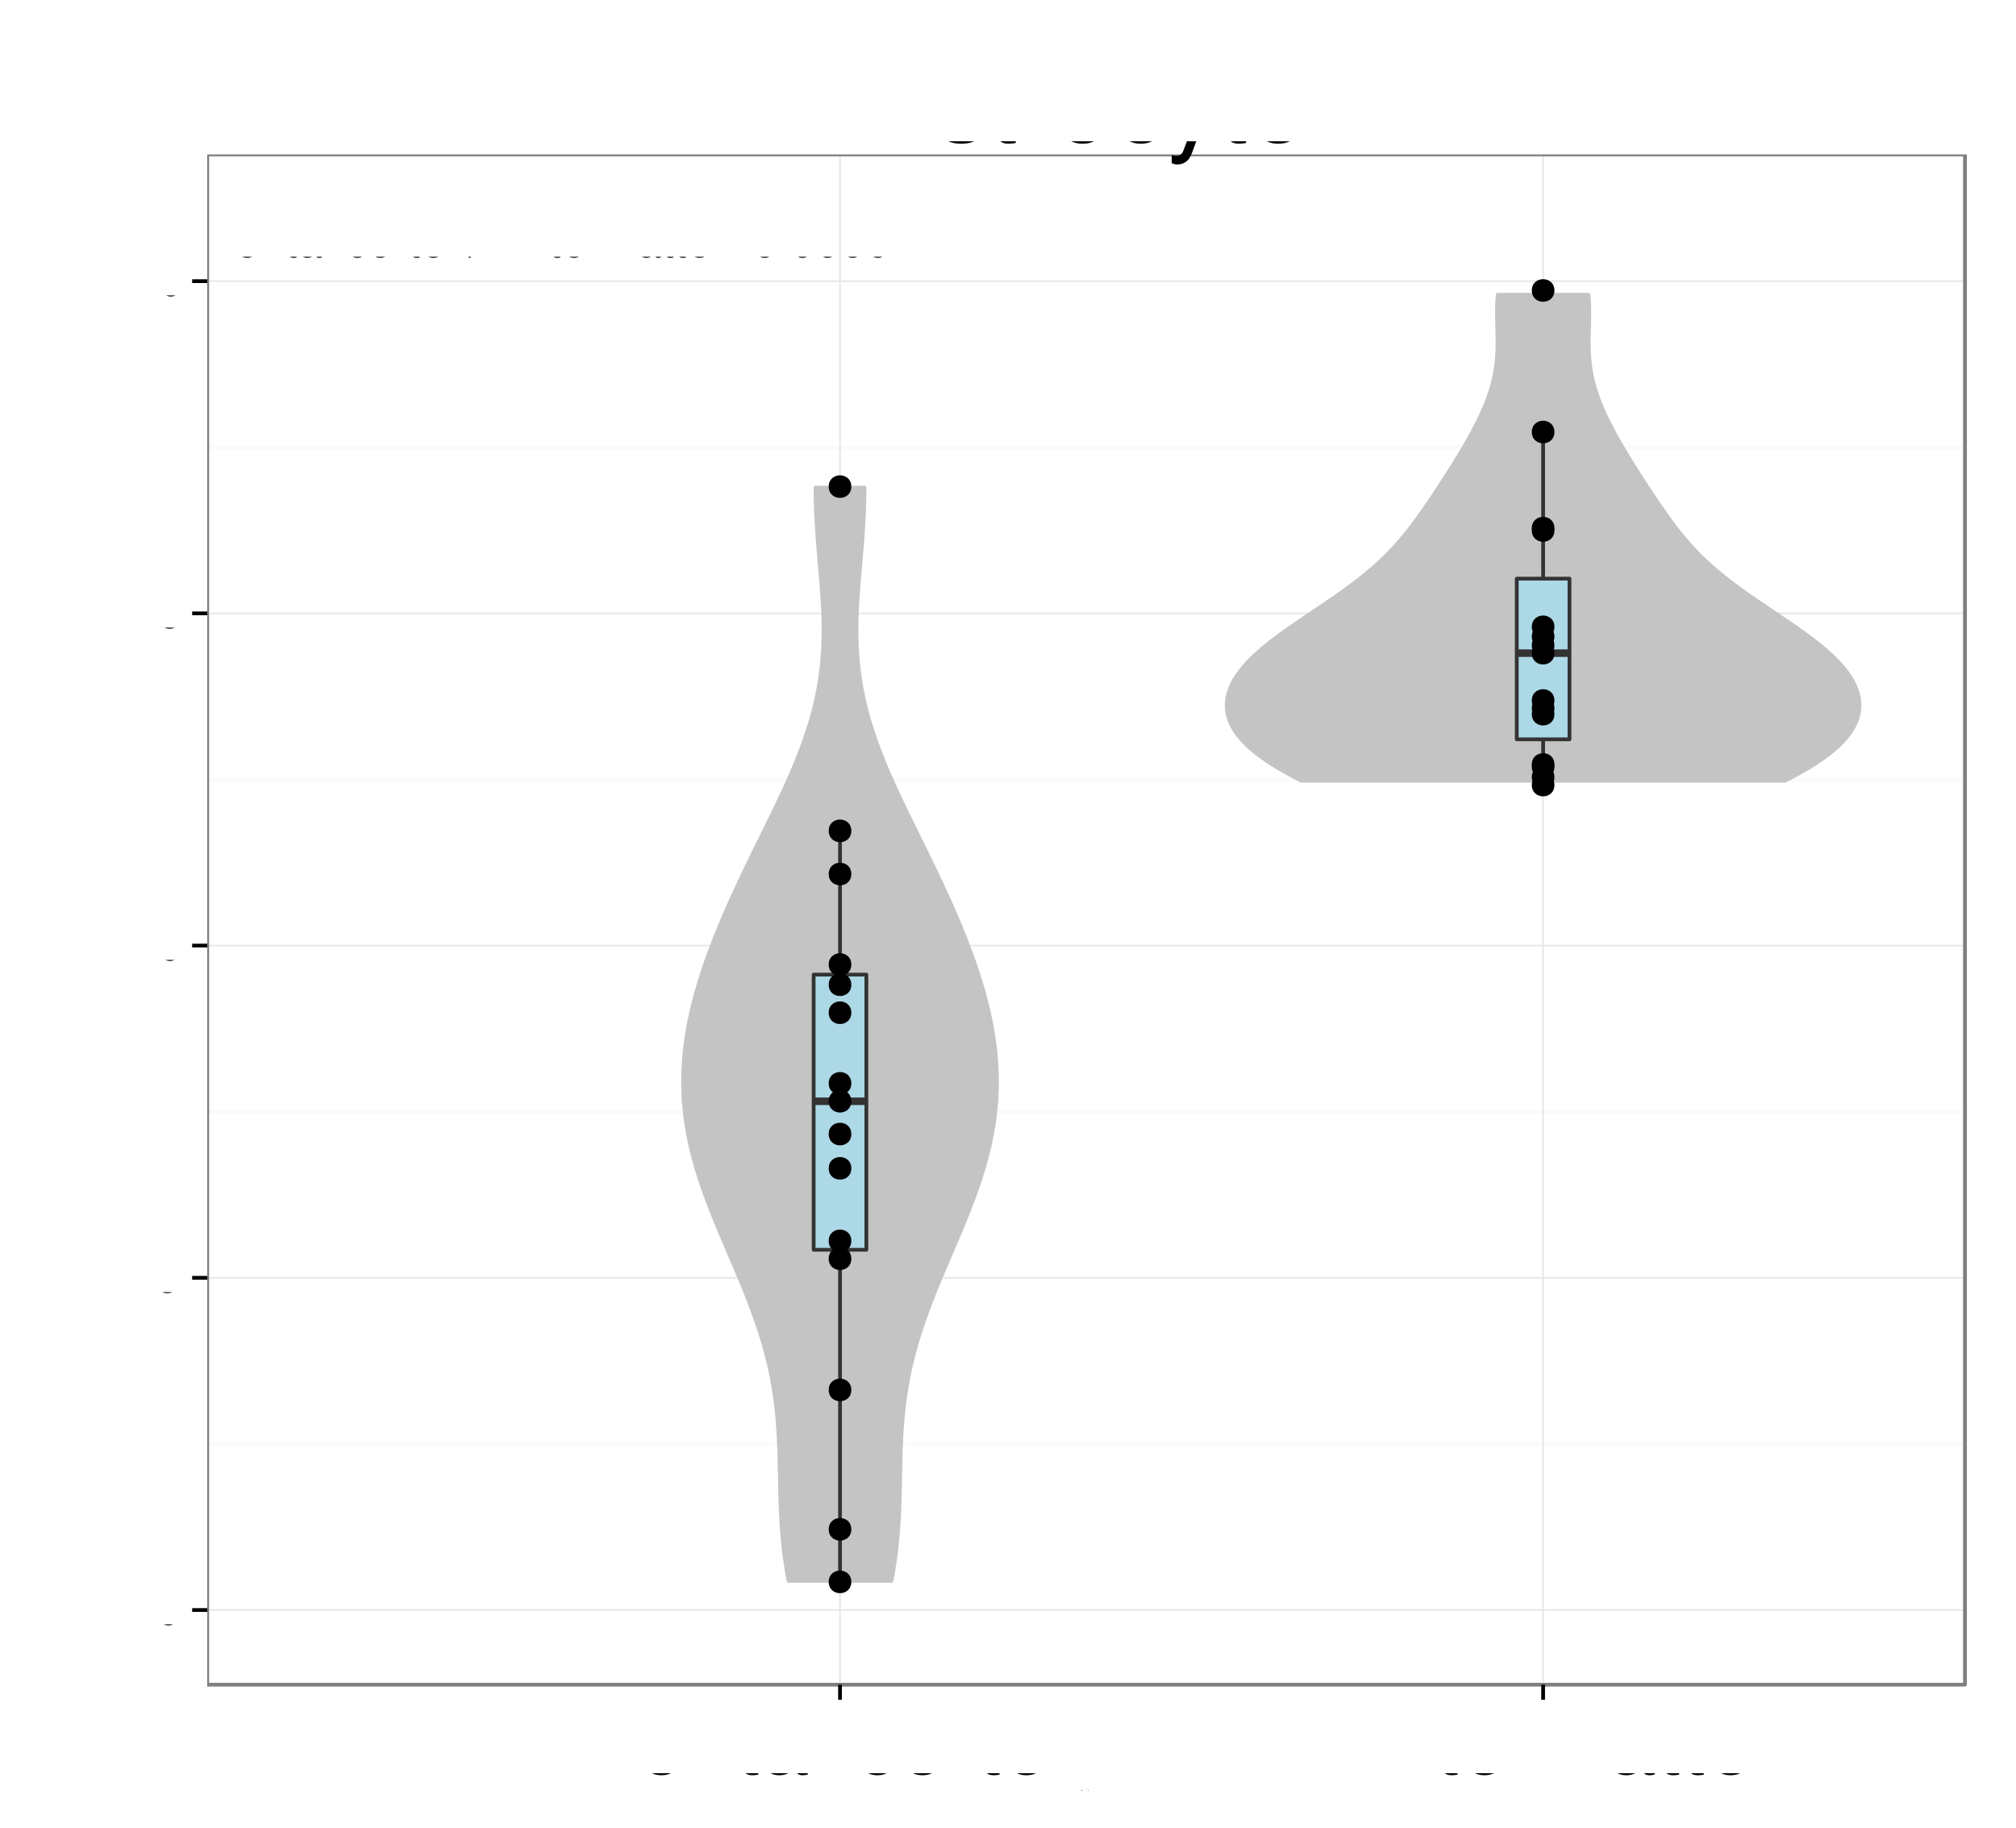 <?xml version="1.0" encoding="UTF-8"?>
<svg xmlns="http://www.w3.org/2000/svg" xmlns:xlink="http://www.w3.org/1999/xlink" width="569pt" height="516pt" viewBox="0 0 569 516" version="1.1">
<rect x="0" y="0" width="569" height="516" fill="#808080" stroke="none"/>
<defs>
<g>
<symbol id="glyph5-0">
<path style="stroke: none;" d="M 14.219 -6.562 L 16.469 0 L 19.594 0 L 11.906 -21.875 L 8.312 -21.875 L 0.516 0 L 3.484 0 L 5.797 -6.562 L 14.219 -6.562 Z M 14.219 -6.562 M 13.438 -8.906 L 6.484 -8.906 L 10.078 -18.875 L 13.438 -8.906 Z M 13.438 -8.906 "/>
</symbol>
<symbol id="glyph5-1">
<path style="stroke: none;" d="M 13.141 -11.344 C 13.109 -14.438 11.062 -16.172 7.438 -16.172 C 3.781 -16.172 1.406 -14.281 1.406 -11.375 C 1.406 -8.906 2.672 -7.734 6.391 -6.844 L 8.734 -6.266 C 10.469 -5.844 11.156 -5.219 11.156 -4.078 C 11.156 -2.609 9.688 -1.625 7.5 -1.625 C 6.156 -1.625 5.016 -2.016 4.375 -2.672 C 3.984 -3.125 3.812 -3.562 3.656 -4.688 L 1.016 -4.688 C 1.141 -1.047 3.188 0.688 7.297 0.688 C 11.25 0.688 13.766 -1.266 13.766 -4.297 C 13.766 -6.625 12.453 -7.922 9.328 -8.672 L 6.938 -9.234 C 4.891 -9.719 4.016 -10.375 4.016 -11.484 C 4.016 -12.938 5.312 -13.859 7.344 -13.859 C 9.359 -13.859 10.438 -12.984 10.5 -11.344 L 13.141 -11.344 Z M 13.141 -11.344 "/>
</symbol>
<symbol id="glyph5-2">
<path style="stroke: none;" d="M 7.625 -15.719 L 5.047 -15.719 L 5.047 -20.047 L 2.547 -20.047 L 2.547 -15.719 L 0.422 -15.719 L 0.422 -13.688 L 2.547 -13.688 L 2.547 -1.797 C 2.547 -0.203 3.625 0.688 5.578 0.688 C 6.188 0.688 6.781 0.625 7.625 0.484 L 7.625 -1.625 C 7.297 -1.531 6.906 -1.5 6.422 -1.5 C 5.344 -1.5 5.047 -1.797 5.047 -2.906 L 5.047 -13.688 L 7.625 -13.688 L 7.625 -15.719 Z M 7.625 -15.719 "/>
</symbol>
<symbol id="glyph5-3">
<path style="stroke: none;" d="M 2.062 -15.719 L 2.062 0 L 4.594 0 L 4.594 -8.156 C 4.594 -10.406 5.156 -11.875 6.359 -12.75 C 7.141 -13.312 7.891 -13.5 9.625 -13.531 L 9.625 -16.078 C 9.203 -16.141 9 -16.172 8.672 -16.172 C 7.047 -16.172 5.812 -15.203 4.375 -12.875 L 4.375 -15.719 L 2.062 -15.719 Z M 2.062 -15.719 "/>
</symbol>
<symbol id="glyph5-4">
<path style="stroke: none;" d="M 8.156 -16.172 C 3.75 -16.172 1.078 -13.016 1.078 -7.734 C 1.078 -2.453 3.719 0.688 8.188 0.688 C 12.594 0.688 15.297 -2.453 15.297 -7.625 C 15.297 -13.047 12.688 -16.172 8.156 -16.172 Z M 8.156 -16.172 M 8.188 -13.859 C 11.016 -13.859 12.688 -11.547 12.688 -7.656 C 12.688 -3.953 10.953 -1.625 8.188 -1.625 C 5.406 -1.625 3.688 -3.938 3.688 -7.734 C 3.688 -11.516 5.406 -13.859 8.188 -13.859 Z M 8.188 -13.859 "/>
</symbol>
<symbol id="glyph5-5">
<path style="stroke: none;" d="M 14.125 -10.438 C 14.016 -11.969 13.688 -12.953 13.078 -13.828 C 12 -15.297 10.109 -16.172 7.922 -16.172 C 3.688 -16.172 0.938 -12.812 0.938 -7.594 C 0.938 -2.516 3.625 0.688 7.891 0.688 C 11.641 0.688 14.016 -1.562 14.312 -5.406 L 11.797 -5.406 C 11.375 -2.875 10.078 -1.625 7.953 -1.625 C 5.188 -1.625 3.547 -3.875 3.547 -7.594 C 3.547 -11.516 5.156 -13.859 7.891 -13.859 C 9.984 -13.859 11.312 -12.625 11.609 -10.438 L 14.125 -10.438 Z M 14.125 -10.438 "/>
</symbol>
<symbol id="glyph5-6">
<path style="stroke: none;" d="M 11.641 -15.719 L 7.297 -3.484 L 3.266 -15.719 L 0.594 -15.719 L 5.906 0.062 L 4.953 2.547 C 4.562 3.656 3.984 4.078 2.938 4.078 C 2.578 4.078 2.156 4.016 1.625 3.906 L 1.625 6.156 C 2.125 6.422 2.641 6.547 3.297 6.547 C 4.109 6.547 4.984 6.266 5.641 5.797 C 6.422 5.219 6.875 4.562 7.344 3.297 L 14.344 -15.719 L 11.641 -15.719 Z M 11.641 -15.719 "/>
</symbol>
<symbol id="glyph5-7">
<path style="stroke: none;" d="M 15.391 -7.016 C 15.391 -9.422 15.203 -10.859 14.766 -12.031 C 13.734 -14.609 11.344 -16.172 8.406 -16.172 C 4.016 -16.172 1.203 -12.812 1.203 -7.656 C 1.203 -2.484 3.938 0.688 8.344 0.688 C 11.938 0.688 14.438 -1.344 15.062 -4.766 L 12.547 -4.766 C 11.844 -2.703 10.438 -1.625 8.438 -1.625 C 6.844 -1.625 5.484 -2.344 4.656 -3.656 C 4.047 -4.562 3.844 -5.453 3.812 -7.016 L 15.391 -7.016 Z M 15.391 -7.016 M 3.875 -9.062 C 4.078 -11.969 5.844 -13.859 8.375 -13.859 C 10.828 -13.859 12.719 -11.812 12.719 -9.234 C 12.719 -9.188 12.719 -9.125 12.688 -9.062 L 3.875 -9.062 Z M 3.875 -9.062 "/>
</symbol>
<symbol id="glyph0-0">
<path style="stroke: none;" d="M 3.297 -6.688 L 2.188 -6.688 L 2.188 -7.719 C 2.188 -8.172 2.438 -8.406 2.922 -8.406 C 3.016 -8.406 3.047 -8.406 3.297 -8.391 L 3.297 -9.266 C 3.047 -9.312 2.906 -9.328 2.688 -9.328 C 1.703 -9.328 1.125 -8.766 1.125 -7.812 L 1.125 -6.688 L 0.234 -6.688 L 0.234 -5.812 L 1.125 -5.812 L 1.125 0 L 2.188 0 L 2.188 -5.812 L 3.297 -5.812 L 3.297 -6.688 Z M 3.297 -6.688 "/>
</symbol>
<symbol id="glyph0-1">
<path style="stroke: none;" d="M 0.875 -6.688 L 0.875 0 L 1.953 0 L 1.953 -3.469 C 1.953 -4.422 2.188 -5.047 2.703 -5.422 C 3.031 -5.656 3.359 -5.734 4.094 -5.75 L 4.094 -6.828 C 3.922 -6.859 3.828 -6.875 3.688 -6.875 C 3 -6.875 2.469 -6.469 1.859 -5.469 L 1.859 -6.688 L 0.875 -6.688 Z M 0.875 -6.688 "/>
</symbol>
<symbol id="glyph0-2">
<path style="stroke: none;" d="M 3.469 -6.875 C 1.594 -6.875 0.453 -5.531 0.453 -3.297 C 0.453 -1.047 1.578 0.297 3.484 0.297 C 5.359 0.297 6.5 -1.047 6.5 -3.234 C 6.5 -5.547 5.391 -6.875 3.469 -6.875 Z M 3.469 -6.875 M 3.484 -5.891 C 4.672 -5.891 5.391 -4.906 5.391 -3.25 C 5.391 -1.688 4.656 -0.688 3.484 -0.688 C 2.297 -0.688 1.562 -1.672 1.562 -3.297 C 1.562 -4.891 2.297 -5.891 3.484 -5.891 Z M 3.484 -5.891 "/>
</symbol>
<symbol id="glyph0-3">
<path style="stroke: none;" d="M 0.891 -6.688 L 0.891 0 L 1.969 0 L 1.969 -3.688 C 1.969 -5.047 2.672 -5.938 3.781 -5.938 C 4.609 -5.938 5.156 -5.438 5.156 -4.625 L 5.156 0 L 6.203 0 L 6.203 -5.047 C 6.203 -6.156 5.375 -6.875 4.094 -6.875 C 3.094 -6.875 2.453 -6.484 1.875 -5.562 L 1.875 -6.688 L 0.891 -6.688 Z M 0.891 -6.688 "/>
</symbol>
<symbol id="glyph0-4">
<path style="stroke: none;" d="M 3.234 -6.688 L 2.141 -6.688 L 2.141 -8.516 L 1.078 -8.516 L 1.078 -6.688 L 0.172 -6.688 L 0.172 -5.812 L 1.078 -5.812 L 1.078 -0.766 C 1.078 -0.094 1.547 0.297 2.375 0.297 C 2.625 0.297 2.875 0.266 3.234 0.203 L 3.234 -0.688 C 3.094 -0.656 2.938 -0.641 2.734 -0.641 C 2.266 -0.641 2.141 -0.766 2.141 -1.234 L 2.141 -5.812 L 3.234 -5.812 L 3.234 -6.688 Z M 3.234 -6.688 "/>
</symbol>
<symbol id="glyph0-5">
<path style="stroke: none;" d="M 6.828 -0.625 C 6.703 -0.594 6.656 -0.594 6.594 -0.594 C 6.219 -0.594 6.016 -0.797 6.016 -1.125 L 6.016 -5.047 C 6.016 -6.234 5.156 -6.875 3.5 -6.875 C 2.531 -6.875 1.734 -6.594 1.281 -6.094 C 0.984 -5.75 0.859 -5.375 0.828 -4.703 L 1.906 -4.703 C 1.984 -5.516 2.469 -5.891 3.469 -5.891 C 4.422 -5.891 4.953 -5.531 4.953 -4.891 L 4.953 -4.609 C 4.953 -4.172 4.688 -3.984 3.844 -3.875 C 2.344 -3.688 2.109 -3.641 1.703 -3.469 C 0.938 -3.156 0.531 -2.547 0.531 -1.688 C 0.531 -0.469 1.375 0.297 2.734 0.297 C 3.562 0.297 4.25 0 5 -0.688 C 5.078 -0.016 5.406 0.297 6.094 0.297 C 6.312 0.297 6.484 0.266 6.828 0.172 L 6.828 -0.625 Z M 6.828 -0.625 M 4.953 -2.109 C 4.953 -1.75 4.859 -1.531 4.531 -1.234 C 4.109 -0.844 3.578 -0.641 2.953 -0.641 C 2.125 -0.641 1.641 -1.031 1.641 -1.703 C 1.641 -2.406 2.109 -2.766 3.25 -2.938 C 4.375 -3.078 4.609 -3.141 4.953 -3.297 L 4.953 -2.109 Z M 4.953 -2.109 "/>
</symbol>
<symbol id="glyph0-6">
<path style="stroke: none;" d="M 1.938 -9.297 L 0.859 -9.297 L 0.859 0 L 1.938 0 L 1.938 -9.297 Z M 1.938 -9.297 "/>
</symbol>
<symbol id="glyph0-7">
<path style="stroke: none;" d=""/>
</symbol>
<symbol id="glyph0-8">
<path style="stroke: none;" d="M 6 -4.438 C 5.953 -5.094 5.812 -5.516 5.562 -5.875 C 5.094 -6.5 4.297 -6.875 3.359 -6.875 C 1.562 -6.875 0.391 -5.438 0.391 -3.219 C 0.391 -1.078 1.547 0.297 3.359 0.297 C 4.953 0.297 5.953 -0.656 6.078 -2.297 L 5.016 -2.297 C 4.828 -1.219 4.281 -0.688 3.375 -0.688 C 2.203 -0.688 1.5 -1.641 1.5 -3.219 C 1.5 -4.891 2.188 -5.891 3.359 -5.891 C 4.25 -5.891 4.812 -5.375 4.938 -4.438 L 6 -4.438 Z M 6 -4.438 "/>
</symbol>
<symbol id="glyph0-9">
<path style="stroke: none;" d="M 6.547 -2.984 C 6.547 -4 6.469 -4.609 6.266 -5.109 C 5.844 -6.203 4.812 -6.875 3.562 -6.875 C 1.703 -6.875 0.516 -5.438 0.516 -3.25 C 0.516 -1.062 1.672 0.297 3.547 0.297 C 5.078 0.297 6.125 -0.578 6.406 -2.031 L 5.328 -2.031 C 5.031 -1.141 4.438 -0.688 3.578 -0.688 C 2.906 -0.688 2.328 -1 1.969 -1.562 C 1.719 -1.938 1.625 -2.328 1.625 -2.984 L 6.547 -2.984 Z M 6.547 -2.984 M 1.641 -3.844 C 1.734 -5.094 2.484 -5.891 3.562 -5.891 C 4.609 -5.891 5.406 -5.031 5.406 -3.922 C 5.406 -3.906 5.406 -3.875 5.391 -3.844 L 1.641 -3.844 Z M 1.641 -3.844 "/>
</symbol>
<symbol id="glyph0-10">
<path style="stroke: none;" d="M 3.719 -3.453 L 5.969 -6.688 L 4.766 -6.688 L 3.156 -4.266 L 1.562 -6.688 L 0.344 -6.688 L 2.578 -3.406 L 0.219 0 L 1.422 0 L 3.125 -2.562 L 4.797 0 L 6.031 0 L 3.719 -3.453 Z M 3.719 -3.453 "/>
</symbol>
<symbol id="glyph0-11">
<path style="stroke: none;" d="M 2.922 -9.297 L -0.109 0.25 L 0.594 0.25 L 3.625 -9.297 L 2.922 -9.297 Z M 2.922 -9.297 "/>
</symbol>
<symbol id="glyph0-12">
<path style="stroke: none;" d="M 7.062 0 L 9.031 -6.688 L 7.828 -6.688 L 6.5 -1.484 L 5.188 -6.688 L 3.891 -6.688 L 2.609 -1.484 L 1.25 -6.688 L 0.078 -6.688 L 2.016 0 L 3.219 0 L 4.5 -5.234 L 5.859 0 L 7.062 0 Z M 7.062 0 "/>
</symbol>
<symbol id="glyph0-13">
<path style="stroke: none;" d="M 0.891 -9.297 L 0.891 0 L 1.953 0 L 1.953 -3.688 C 1.953 -5.047 2.672 -5.938 3.766 -5.938 C 4.109 -5.938 4.453 -5.828 4.703 -5.641 C 5.016 -5.422 5.141 -5.094 5.141 -4.625 L 5.141 0 L 6.203 0 L 6.203 -5.047 C 6.203 -6.172 5.391 -6.875 4.094 -6.875 C 3.156 -6.875 2.578 -6.578 1.953 -5.766 L 1.953 -9.297 L 0.891 -9.297 Z M 0.891 -9.297 "/>
</symbol>
<symbol id="glyph0-14">
<path style="stroke: none;" d="M 1.906 -6.688 L 0.859 -6.688 L 0.859 0 L 1.906 0 L 1.906 -6.688 Z M 1.906 -6.688 M 1.906 -9.297 L 0.844 -9.297 L 0.844 -7.953 L 1.906 -7.953 L 1.906 -9.297 Z M 1.906 -9.297 "/>
</symbol>
<symbol id="glyph0-15">
<path style="stroke: none;" d="M 0.891 -6.688 L 0.891 0 L 1.969 0 L 1.969 -4.188 C 1.969 -5.156 2.672 -5.938 3.531 -5.938 C 4.328 -5.938 4.766 -5.453 4.766 -4.609 L 4.766 0 L 5.844 0 L 5.844 -4.188 C 5.844 -5.156 6.547 -5.938 7.406 -5.938 C 8.188 -5.938 8.641 -5.438 8.641 -4.609 L 8.641 0 L 9.719 0 L 9.719 -5.016 C 9.719 -6.203 9.031 -6.875 7.781 -6.875 C 6.891 -6.875 6.344 -6.609 5.719 -5.859 C 5.328 -6.562 4.797 -6.875 3.922 -6.875 C 3.031 -6.875 2.453 -6.547 1.875 -5.734 L 1.875 -6.688 L 0.891 -6.688 Z M 0.891 -6.688 "/>
</symbol>
<symbol id="glyph0-16">
<path style="stroke: none;" d="M 2.734 -1.328 L 1.406 -1.328 L 1.406 0 L 2.734 0 L 2.734 -1.328 Z M 2.734 -1.328 M 2.734 -6.688 L 1.406 -6.688 L 1.406 -5.359 L 2.734 -5.359 L 2.734 -6.688 Z M 2.734 -6.688 "/>
</symbol>
<symbol id="glyph0-17">
<path style="stroke: none;" d="M 3.5 -9.047 C 2.672 -9.047 1.906 -8.672 1.422 -8.047 C 0.844 -7.25 0.547 -6.047 0.547 -4.375 C 0.547 -1.328 1.562 0.297 3.5 0.297 C 5.422 0.297 6.469 -1.328 6.469 -4.297 C 6.469 -6.062 6.188 -7.234 5.578 -8.047 C 5.109 -8.688 4.359 -9.047 3.5 -9.047 Z M 3.5 -9.047 M 3.5 -8.047 C 4.719 -8.047 5.312 -6.828 5.312 -4.406 C 5.312 -1.844 4.734 -0.641 3.484 -0.641 C 2.297 -0.641 1.703 -1.891 1.703 -4.359 C 1.703 -6.828 2.297 -8.047 3.5 -8.047 Z M 3.5 -8.047 "/>
</symbol>
<symbol id="glyph0-18">
<path style="stroke: none;" d="M 2.438 -1.328 L 1.109 -1.328 L 1.109 0 L 2.438 0 L 2.438 -1.328 Z M 2.438 -1.328 "/>
</symbol>
<symbol id="glyph0-19">
<path style="stroke: none;" d="M 3.297 -6.438 L 3.297 0 L 4.422 0 L 4.422 -9.047 L 3.688 -9.047 C 3.297 -7.656 3.031 -7.453 1.297 -7.234 L 1.297 -6.438 L 3.297 -6.438 Z M 3.297 -6.438 "/>
</symbol>
<symbol id="glyph2-0">
<path style="stroke: none;" d="M 6.453 -13.094 L 4.281 -13.094 L 4.281 -15.156 C 4.281 -16.031 4.781 -16.469 5.719 -16.469 C 5.906 -16.469 5.969 -16.469 6.453 -16.453 L 6.453 -18.172 C 5.969 -18.281 5.703 -18.297 5.281 -18.297 C 3.344 -18.297 2.203 -17.203 2.203 -15.328 L 2.203 -13.094 L 0.453 -13.094 L 0.453 -11.406 L 2.203 -11.406 L 2.203 0 L 4.281 0 L 4.281 -11.406 L 6.453 -11.406 L 6.453 -13.094 Z M 6.453 -13.094 "/>
</symbol>
<symbol id="glyph2-1">
<path style="stroke: none;" d="M 1.719 -13.094 L 1.719 0 L 3.828 0 L 3.828 -6.797 C 3.828 -8.672 4.297 -9.906 5.297 -10.625 C 5.953 -11.094 6.578 -11.25 8.031 -11.281 L 8.031 -13.406 C 7.672 -13.453 7.5 -13.469 7.219 -13.469 C 5.875 -13.469 4.844 -12.672 3.656 -10.719 L 3.656 -13.094 L 1.719 -13.094 Z M 1.719 -13.094 "/>
</symbol>
<symbol id="glyph2-2">
<path style="stroke: none;" d="M 6.797 -13.469 C 3.125 -13.469 0.906 -10.844 0.906 -6.453 C 0.906 -2.047 3.094 0.578 6.828 0.578 C 10.5 0.578 12.75 -2.047 12.75 -6.344 C 12.75 -10.875 10.578 -13.469 6.797 -13.469 Z M 6.797 -13.469 M 6.828 -11.547 C 9.172 -11.547 10.578 -9.625 10.578 -6.375 C 10.578 -3.297 9.125 -1.344 6.828 -1.344 C 4.5 -1.344 3.078 -3.281 3.078 -6.453 C 3.078 -9.594 4.5 -11.547 6.828 -11.547 Z M 6.828 -11.547 "/>
</symbol>
<symbol id="glyph2-3">
<path style="stroke: none;" d="M 1.75 -13.094 L 1.75 0 L 3.844 0 L 3.844 -7.219 C 3.844 -9.906 5.25 -11.656 7.406 -11.656 C 9.047 -11.656 10.094 -10.656 10.094 -9.078 L 10.094 0 L 12.172 0 L 12.172 -9.906 C 12.172 -12.078 10.547 -13.469 8.031 -13.469 C 6.078 -13.469 4.828 -12.719 3.672 -10.906 L 3.672 -13.094 L 1.75 -13.094 Z M 1.75 -13.094 "/>
</symbol>
<symbol id="glyph2-4">
<path style="stroke: none;" d="M 6.344 -13.094 L 4.203 -13.094 L 4.203 -16.703 L 2.125 -16.703 L 2.125 -13.094 L 0.344 -13.094 L 0.344 -11.406 L 2.125 -11.406 L 2.125 -1.5 C 2.125 -0.172 3.031 0.578 4.656 0.578 C 5.156 0.578 5.656 0.531 6.344 0.406 L 6.344 -1.344 C 6.078 -1.281 5.75 -1.25 5.344 -1.25 C 4.453 -1.25 4.203 -1.5 4.203 -2.422 L 4.203 -11.406 L 6.344 -11.406 L 6.344 -13.094 Z M 6.344 -13.094 "/>
</symbol>
<symbol id="glyph2-5">
<path style="stroke: none;" d="M 13.375 -1.219 C 13.156 -1.172 13.047 -1.172 12.922 -1.172 C 12.203 -1.172 11.797 -1.547 11.797 -2.203 L 11.797 -9.906 C 11.797 -12.219 10.094 -13.469 6.875 -13.469 C 4.969 -13.469 3.406 -12.922 2.531 -11.953 C 1.922 -11.281 1.672 -10.531 1.625 -9.219 L 3.719 -9.219 C 3.906 -10.828 4.844 -11.547 6.797 -11.547 C 8.672 -11.547 9.719 -10.844 9.719 -9.594 L 9.719 -9.047 C 9.719 -8.172 9.203 -7.797 7.547 -7.594 C 4.594 -7.219 4.156 -7.125 3.344 -6.797 C 1.828 -6.172 1.047 -5 1.047 -3.297 C 1.047 -0.922 2.703 0.578 5.344 0.578 C 7 0.578 8.328 0 9.797 -1.344 C 9.953 -0.031 10.594 0.578 11.953 0.578 C 12.375 0.578 12.703 0.531 13.375 0.344 L 13.375 -1.219 Z M 13.375 -1.219 M 9.719 -4.125 C 9.719 -3.422 9.531 -3 8.906 -2.422 C 8.047 -1.656 7.031 -1.25 5.797 -1.25 C 4.172 -1.25 3.219 -2.031 3.219 -3.344 C 3.219 -4.719 4.156 -5.422 6.375 -5.75 C 8.578 -6.047 9.031 -6.156 9.719 -6.469 L 9.719 -4.125 Z M 9.719 -4.125 "/>
</symbol>
<symbol id="glyph2-6">
<path style="stroke: none;" d="M 3.797 -18.219 L 1.703 -18.219 L 1.703 0 L 3.797 0 L 3.797 -18.219 Z M 3.797 -18.219 "/>
</symbol>
<symbol id="glyph2-7">
<path style="stroke: none;" d=""/>
</symbol>
<symbol id="glyph2-8">
<path style="stroke: none;" d="M 11.781 -8.703 C 11.672 -9.969 11.406 -10.797 10.906 -11.531 C 10 -12.75 8.422 -13.469 6.594 -13.469 C 3.078 -13.469 0.781 -10.672 0.781 -6.328 C 0.781 -2.094 3.031 0.578 6.578 0.578 C 9.703 0.578 11.672 -1.297 11.922 -4.5 L 9.828 -4.5 C 9.469 -2.406 8.406 -1.344 6.625 -1.344 C 4.328 -1.344 2.953 -3.219 2.953 -6.328 C 2.953 -9.594 4.297 -11.547 6.578 -11.547 C 8.328 -11.547 9.422 -10.531 9.672 -8.703 L 11.781 -8.703 Z M 11.781 -8.703 "/>
</symbol>
<symbol id="glyph2-9">
<path style="stroke: none;" d="M 12.828 -5.844 C 12.828 -7.844 12.672 -9.047 12.297 -10.031 C 11.453 -12.172 9.453 -13.469 7 -13.469 C 3.344 -13.469 1 -10.672 1 -6.375 C 1 -2.078 3.281 0.578 6.953 0.578 C 9.953 0.578 12.031 -1.125 12.547 -3.969 L 10.453 -3.969 C 9.875 -2.25 8.703 -1.344 7.031 -1.344 C 5.703 -1.344 4.578 -1.953 3.875 -3.047 C 3.375 -3.797 3.203 -4.547 3.172 -5.844 L 12.828 -5.844 Z M 12.828 -5.844 M 3.219 -7.547 C 3.406 -9.969 4.875 -11.547 6.969 -11.547 C 9.031 -11.547 10.594 -9.844 10.594 -7.703 C 10.594 -7.656 10.594 -7.594 10.578 -7.547 L 3.219 -7.547 Z M 3.219 -7.547 "/>
</symbol>
<symbol id="glyph2-10">
<path style="stroke: none;" d="M 7.297 -6.781 L 11.703 -13.094 L 9.344 -13.094 L 6.203 -8.344 L 3.047 -13.094 L 0.672 -13.094 L 5.047 -6.672 L 0.422 0 L 2.797 0 L 6.125 -5.031 L 9.406 0 L 11.828 0 L 7.297 -6.781 Z M 7.297 -6.781 "/>
</symbol>
<symbol id="glyph2-11">
<path style="stroke: none;" d="M 13.844 0 L 17.703 -13.094 L 15.344 -13.094 L 12.75 -2.906 L 10.172 -13.094 L 7.625 -13.094 L 5.125 -2.906 L 2.453 -13.094 L 0.156 -13.094 L 3.953 0 L 6.297 0 L 8.828 -10.281 L 11.469 0 L 13.844 0 Z M 13.844 0 "/>
</symbol>
<symbol id="glyph2-12">
<path style="stroke: none;" d="M 1.75 -18.219 L 1.75 0 L 3.828 0 L 3.828 -7.219 C 3.828 -9.906 5.219 -11.656 7.375 -11.656 C 8.047 -11.656 8.719 -11.422 9.219 -11.047 C 9.828 -10.625 10.078 -10 10.078 -9.078 L 10.078 0 L 12.156 0 L 12.156 -9.906 C 12.156 -12.094 10.578 -13.469 8.031 -13.469 C 6.172 -13.469 5.047 -12.906 3.828 -11.297 L 3.828 -18.219 L 1.75 -18.219 Z M 1.75 -18.219 "/>
</symbol>
<symbol id="glyph2-13">
<path style="stroke: none;" d="M 3.75 -13.094 L 1.672 -13.094 L 1.672 0 L 3.75 0 L 3.75 -13.094 Z M 3.75 -13.094 M 3.75 -18.219 L 1.656 -18.219 L 1.656 -15.594 L 3.75 -15.594 L 3.75 -18.219 Z M 3.75 -18.219 "/>
</symbol>
<symbol id="glyph2-14">
<path style="stroke: none;" d="M 1.75 -13.094 L 1.75 0 L 3.844 0 L 3.844 -8.219 C 3.844 -10.125 5.219 -11.656 6.922 -11.656 C 8.469 -11.656 9.344 -10.703 9.344 -9.031 L 9.344 0 L 11.453 0 L 11.453 -8.219 C 11.453 -10.125 12.828 -11.656 14.531 -11.656 C 16.047 -11.656 16.953 -10.672 16.953 -9.031 L 16.953 0 L 19.047 0 L 19.047 -9.828 C 19.047 -12.172 17.703 -13.469 15.25 -13.469 C 13.5 -13.469 12.453 -12.953 11.219 -11.469 C 10.453 -12.875 9.406 -13.469 7.703 -13.469 C 5.953 -13.469 4.797 -12.828 3.672 -11.25 L 3.672 -13.094 L 1.75 -13.094 Z M 1.75 -13.094 "/>
</symbol>
<symbol id="glyph1-0">
<path style="stroke: none;" d="M 3.688 -4.062 L 0.594 -4.062 L 0.594 -3.125 L 3.688 -3.125 L 3.688 -4.062 Z M 3.688 -4.062 "/>
</symbol>
<symbol id="glyph1-1">
<path style="stroke: none;" d="M 3.359 -6.562 L 3.359 0 L 4.516 0 L 4.516 -9.219 L 3.75 -9.219 C 3.359 -7.797 3.094 -7.609 1.328 -7.391 L 1.328 -6.562 L 3.359 -6.562 Z M 3.359 -6.562 "/>
</symbol>
<symbol id="glyph1-2">
<path style="stroke: none;" d="M 3.578 -9.219 C 2.719 -9.219 1.938 -8.844 1.453 -8.203 C 0.859 -7.391 0.562 -6.156 0.562 -4.453 C 0.562 -1.359 1.594 0.297 3.578 0.297 C 5.531 0.297 6.594 -1.359 6.594 -4.375 C 6.594 -6.172 6.312 -7.375 5.688 -8.203 C 5.219 -8.859 4.453 -9.219 3.578 -9.219 Z M 3.578 -9.219 M 3.578 -8.203 C 4.812 -8.203 5.422 -6.953 5.422 -4.484 C 5.422 -1.875 4.828 -0.656 3.547 -0.656 C 2.344 -0.656 1.734 -1.922 1.734 -4.453 C 1.734 -6.969 2.344 -8.203 3.578 -8.203 Z M 3.578 -8.203 "/>
</symbol>
<symbol id="glyph1-3">
<path style="stroke: none;" d="M 6.188 -9.219 L 1.438 -9.219 L 0.734 -4.203 L 1.797 -4.203 C 2.328 -4.844 2.766 -5.062 3.484 -5.062 C 4.719 -5.062 5.5 -4.219 5.5 -2.844 C 5.5 -1.516 4.734 -0.719 3.484 -0.719 C 2.484 -0.719 1.875 -1.219 1.594 -2.266 L 0.453 -2.266 C 0.609 -1.516 0.734 -1.141 1.016 -0.812 C 1.531 -0.109 2.469 0.297 3.516 0.297 C 5.375 0.297 6.672 -1.047 6.672 -3 C 6.672 -4.828 5.453 -6.078 3.688 -6.078 C 3.047 -6.078 2.516 -5.906 1.984 -5.516 L 2.359 -8.094 L 6.188 -8.094 L 6.188 -9.219 Z M 6.188 -9.219 "/>
</symbol>
<symbol id="glyph4-0">
<path style="stroke: none;" d="M -7.844 -4.656 L -7.844 -10.656 C -7.844 -12.719 -6.844 -13.656 -4.594 -13.656 L -2.969 -13.625 C -1.844 -13.625 -0.75 -13.828 0 -14.156 L 0 -16.969 L -0.578 -16.969 C -1.172 -16.094 -1.828 -15.922 -4.25 -15.875 C -7.25 -15.844 -8.156 -15.375 -9 -13.406 C -10 -15.453 -11.281 -16.281 -13.344 -16.281 C -16.5 -16.281 -18.219 -14.297 -18.219 -10.719 L -18.219 -2.328 L 0 -2.328 L 0 -4.656 L -7.844 -4.656 Z M -7.844 -4.656 M -9.906 -4.656 L -16.172 -4.656 L -16.172 -10.281 C -16.172 -11.578 -15.969 -12.328 -15.469 -12.906 C -14.953 -13.531 -14.125 -13.844 -13.031 -13.844 C -10.875 -13.844 -9.906 -12.75 -9.906 -10.281 L -9.906 -4.656 Z M -9.906 -4.656 "/>
</symbol>
<symbol id="glyph4-1">
<path style="stroke: none;" d="M -5.844 -12.828 C -7.844 -12.828 -9.047 -12.672 -10.031 -12.297 C -12.172 -11.453 -13.469 -9.453 -13.469 -7 C -13.469 -3.344 -10.672 -1 -6.375 -1 C -2.078 -1 0.578 -3.281 0.578 -6.953 C 0.578 -9.953 -1.125 -12.031 -3.969 -12.547 L -3.969 -10.453 C -2.25 -9.875 -1.344 -8.703 -1.344 -7.031 C -1.344 -5.703 -1.953 -4.578 -3.047 -3.875 C -3.797 -3.375 -4.547 -3.203 -5.844 -3.172 L -5.844 -12.828 Z M -5.844 -12.828 M -7.547 -3.219 C -9.969 -3.406 -11.547 -4.875 -11.547 -6.969 C -11.547 -9.031 -9.844 -10.594 -7.703 -10.594 C -7.656 -10.594 -7.594 -10.594 -7.547 -10.578 L -7.547 -3.219 Z M -7.547 -3.219 "/>
</symbol>
<symbol id="glyph4-2">
<path style="stroke: none;" d="M -18.219 -3.797 L -18.219 -1.703 L 0 -1.703 L 0 -3.797 L -18.219 -3.797 Z M -18.219 -3.797 "/>
</symbol>
<symbol id="glyph4-3">
<path style="stroke: none;" d="M -1.219 -13.375 C -1.172 -13.156 -1.172 -13.047 -1.172 -12.922 C -1.172 -12.203 -1.547 -11.797 -2.203 -11.797 L -9.906 -11.797 C -12.219 -11.797 -13.469 -10.094 -13.469 -6.875 C -13.469 -4.969 -12.922 -3.406 -11.953 -2.531 C -11.281 -1.922 -10.531 -1.672 -9.219 -1.625 L -9.219 -3.719 C -10.828 -3.906 -11.547 -4.844 -11.547 -6.797 C -11.547 -8.672 -10.844 -9.719 -9.594 -9.719 L -9.047 -9.719 C -8.172 -9.719 -7.797 -9.203 -7.594 -7.547 C -7.219 -4.594 -7.125 -4.156 -6.797 -3.344 C -6.172 -1.828 -5 -1.047 -3.297 -1.047 C -0.922 -1.047 0.578 -2.703 0.578 -5.344 C 0.578 -7 0 -8.328 -1.344 -9.797 C -0.031 -9.953 0.578 -10.594 0.578 -11.953 C 0.578 -12.375 0.531 -12.703 0.344 -13.375 L -1.219 -13.375 Z M -1.219 -13.375 M -4.125 -9.719 C -3.422 -9.719 -3 -9.531 -2.422 -8.906 C -1.656 -8.047 -1.25 -7.031 -1.25 -5.797 C -1.25 -4.172 -2.031 -3.219 -3.344 -3.219 C -4.719 -3.219 -5.422 -4.156 -5.75 -6.375 C -6.047 -8.578 -6.156 -9.031 -6.469 -9.719 L -4.125 -9.719 Z M -4.125 -9.719 "/>
</symbol>
<symbol id="glyph4-4">
<path style="stroke: none;" d="M -13.094 -6.344 L -13.094 -4.203 L -16.703 -4.203 L -16.703 -2.125 L -13.094 -2.125 L -13.094 -0.344 L -11.406 -0.344 L -11.406 -2.125 L -1.5 -2.125 C -0.172 -2.125 0.578 -3.031 0.578 -4.656 C 0.578 -5.156 0.531 -5.656 0.406 -6.344 L -1.344 -6.344 C -1.281 -6.078 -1.25 -5.75 -1.25 -5.344 C -1.25 -4.453 -1.5 -4.203 -2.422 -4.203 L -11.406 -4.203 L -11.406 -6.344 L -13.094 -6.344 Z M -13.094 -6.344 "/>
</symbol>
<symbol id="glyph4-5">
<path style="stroke: none;" d="M -13.094 -3.75 L -13.094 -1.672 L 0 -1.672 L 0 -3.75 L -13.094 -3.75 Z M -13.094 -3.75 M -18.219 -3.75 L -18.219 -1.656 L -15.594 -1.656 L -15.594 -3.75 L -18.219 -3.75 Z M -18.219 -3.75 "/>
</symbol>
<symbol id="glyph4-6">
<path style="stroke: none;" d="M 0 -7.125 L -13.094 -12.156 L -13.094 -9.797 L -2.469 -6.094 L -13.094 -2.594 L -13.094 -0.25 L 0 -4.844 L 0 -7.125 Z M 0 -7.125 "/>
</symbol>
<symbol id="glyph4-7">
<path style="stroke: none;" d=""/>
</symbol>
<symbol id="glyph4-8">
<path style="stroke: none;" d="M -9.453 -10.953 C -12.031 -10.922 -13.469 -9.219 -13.469 -6.203 C -13.469 -3.156 -11.906 -1.172 -9.469 -1.172 C -7.422 -1.172 -6.453 -2.219 -5.703 -5.328 L -5.219 -7.281 C -4.875 -8.719 -4.344 -9.297 -3.406 -9.297 C -2.172 -9.297 -1.344 -8.078 -1.344 -6.25 C -1.344 -5.125 -1.672 -4.172 -2.219 -3.656 C -2.594 -3.328 -2.969 -3.172 -3.906 -3.047 L -3.906 -0.844 C -0.875 -0.953 0.578 -2.656 0.578 -6.078 C 0.578 -9.375 -1.047 -11.469 -3.578 -11.469 C -5.531 -11.469 -6.594 -10.375 -7.219 -7.781 L -7.703 -5.781 C -8.094 -4.078 -8.656 -3.344 -9.578 -3.344 C -10.781 -3.344 -11.547 -4.422 -11.547 -6.125 C -11.547 -7.797 -10.828 -8.703 -9.453 -8.75 L -9.453 -10.953 Z M -9.453 -10.953 "/>
</symbol>
<symbol id="glyph4-9">
<path style="stroke: none;" d="M -13.094 -1.75 L 0 -1.75 L 0 -3.844 L -8.219 -3.844 C -10.125 -3.844 -11.656 -5.219 -11.656 -6.922 C -11.656 -8.469 -10.703 -9.344 -9.031 -9.344 L 0 -9.344 L 0 -11.453 L -8.219 -11.453 C -10.125 -11.453 -11.656 -12.828 -11.656 -14.531 C -11.656 -16.047 -10.672 -16.953 -9.031 -16.953 L 0 -16.953 L 0 -19.047 L -9.828 -19.047 C -12.172 -19.047 -13.469 -17.703 -13.469 -15.25 C -13.469 -13.5 -12.953 -12.453 -11.469 -11.219 C -12.875 -10.453 -13.469 -9.406 -13.469 -7.703 C -13.469 -5.953 -12.828 -4.797 -11.25 -3.672 L -13.094 -3.672 L -13.094 -1.75 Z M -13.094 -1.75 "/>
</symbol>
<symbol id="glyph4-10">
<path style="stroke: none;" d="M -13.469 -6.797 C -13.469 -3.125 -10.844 -0.906 -6.453 -0.906 C -2.047 -0.906 0.578 -3.094 0.578 -6.828 C 0.578 -10.5 -2.047 -12.75 -6.344 -12.75 C -10.875 -12.75 -13.469 -10.578 -13.469 -6.797 Z M -13.469 -6.797 M -11.547 -6.828 C -11.547 -9.172 -9.625 -10.578 -6.375 -10.578 C -3.297 -10.578 -1.344 -9.125 -1.344 -6.828 C -1.344 -4.5 -3.281 -3.078 -6.453 -3.078 C -9.594 -3.078 -11.547 -4.5 -11.547 -6.828 Z M -11.547 -6.828 "/>
</symbol>
<symbol id="glyph4-11">
<path style="stroke: none;" d="M -13.094 -6.453 L -13.094 -4.281 L -15.156 -4.281 C -16.031 -4.281 -16.469 -4.781 -16.469 -5.719 C -16.469 -5.906 -16.469 -5.969 -16.453 -6.453 L -18.172 -6.453 C -18.281 -5.969 -18.297 -5.703 -18.297 -5.281 C -18.297 -3.344 -17.203 -2.203 -15.328 -2.203 L -13.094 -2.203 L -13.094 -0.453 L -11.406 -0.453 L -11.406 -2.203 L 0 -2.203 L 0 -4.281 L -11.406 -4.281 L -11.406 -6.453 L -13.094 -6.453 Z M -13.094 -6.453 "/>
</symbol>
<symbol id="glyph4-12">
<path style="stroke: none;" d="M -8.703 -11.781 C -9.969 -11.672 -10.797 -11.406 -11.531 -10.906 C -12.75 -10 -13.469 -8.422 -13.469 -6.594 C -13.469 -3.078 -10.672 -0.781 -6.328 -0.781 C -2.094 -0.781 0.578 -3.031 0.578 -6.578 C 0.578 -9.703 -1.297 -11.672 -4.5 -11.922 L -4.5 -9.828 C -2.406 -9.469 -1.344 -8.406 -1.344 -6.625 C -1.344 -4.328 -3.219 -2.953 -6.328 -2.953 C -9.594 -2.953 -11.547 -4.297 -11.547 -6.578 C -11.547 -8.328 -10.531 -9.422 -8.703 -9.672 L -8.703 -11.781 Z M -8.703 -11.781 "/>
</symbol>
<symbol id="glyph4-13">
<path style="stroke: none;" d="M -13.094 -9.703 L -2.906 -6.078 L -13.094 -2.719 L -13.094 -0.5 L 0.047 -4.922 L 2.125 -4.125 C 3.047 -3.797 3.406 -3.328 3.406 -2.453 C 3.406 -2.156 3.344 -1.797 3.25 -1.344 L 5.125 -1.344 C 5.344 -1.781 5.453 -2.203 5.453 -2.75 C 5.453 -3.422 5.219 -4.156 4.828 -4.703 C 4.344 -5.344 3.797 -5.719 2.75 -6.125 L -13.094 -11.953 L -13.094 -9.703 Z M -13.094 -9.703 "/>
</symbol>
<symbol id="glyph4-14">
<path style="stroke: none;" d="M 5.453 -1.344 L 5.453 -3.453 L -1.375 -3.453 C -0.031 -4.547 0.578 -5.781 0.578 -7.469 C 0.578 -10.844 -2.156 -13.078 -6.328 -13.078 C -10.719 -13.078 -13.469 -10.922 -13.469 -7.453 C -13.469 -5.672 -12.672 -4.25 -11.125 -3.281 L -13.094 -3.281 L -13.094 -1.344 L 5.453 -1.344 Z M 5.453 -1.344 M -11.531 -7.094 C -11.531 -9.406 -9.5 -10.906 -6.375 -10.906 C -3.406 -10.906 -1.375 -9.375 -1.375 -7.094 C -1.375 -4.906 -3.375 -3.453 -6.453 -3.453 C -9.531 -3.453 -11.531 -4.906 -11.531 -7.094 Z M -11.531 -7.094 "/>
</symbol>
<symbol id="glyph4-15">
<path style="stroke: none;" d="M 0 -12.047 L -13.094 -12.047 L -13.094 -9.969 L -5.672 -9.969 C -3 -9.969 -1.25 -8.578 -1.25 -6.406 C -1.25 -4.75 -2.25 -3.703 -3.828 -3.703 L -13.094 -3.703 L -13.094 -1.625 L -3 -1.625 C -0.828 -1.625 0.578 -3.25 0.578 -5.797 C 0.578 -7.719 -0.094 -8.953 -1.828 -10.172 L 0 -10.172 L 0 -12.047 Z M 0 -12.047 "/>
</symbol>
<symbol id="glyph4-16">
<path style="stroke: none;" d="M -13.094 -1.75 L 0 -1.75 L 0 -3.844 L -7.219 -3.844 C -9.906 -3.844 -11.656 -5.25 -11.656 -7.406 C -11.656 -9.047 -10.656 -10.094 -9.078 -10.094 L 0 -10.094 L 0 -12.172 L -9.906 -12.172 C -12.078 -12.172 -13.469 -10.547 -13.469 -8.031 C -13.469 -6.078 -12.719 -4.828 -10.906 -3.672 L -13.094 -3.672 L -13.094 -1.75 Z M -13.094 -1.75 "/>
</symbol>
<symbol id="glyph3-0">
<path style="stroke: none;" d="M 0.406 -0.531 L 0.406 -0.453 C 0.375 -0.516 0.312 -0.531 0.25 -0.531 C 0.125 -0.531 0.031 -0.422 0.031 -0.25 C 0.031 -0.172 0.047 -0.094 0.094 -0.047 C 0.141 0 0.188 0.016 0.25 0.016 C 0.312 0.016 0.359 0 0.406 -0.078 L 0.406 -0.047 C 0.406 0.031 0.391 0.062 0.375 0.094 C 0.359 0.125 0.312 0.141 0.266 0.141 C 0.219 0.141 0.188 0.141 0.156 0.125 C 0.141 0.109 0.141 0.094 0.125 0.062 L 0.047 0.062 C 0.062 0.156 0.125 0.219 0.25 0.219 C 0.328 0.219 0.406 0.188 0.438 0.156 C 0.469 0.109 0.484 0.031 0.484 -0.094 L 0.484 -0.531 L 0.406 -0.531 Z M 0.406 -0.531 M 0.266 -0.469 C 0.344 -0.469 0.406 -0.391 0.406 -0.25 C 0.406 -0.125 0.344 -0.047 0.266 -0.047 C 0.172 -0.047 0.109 -0.125 0.109 -0.266 C 0.109 -0.391 0.172 -0.469 0.266 -0.469 Z M 0.266 -0.469 "/>
</symbol>
<symbol id="glyph3-1">
<path style="stroke: none;" d="M 0.062 -0.531 L 0.062 0 L 0.156 0 L 0.156 -0.266 C 0.156 -0.344 0.172 -0.391 0.219 -0.422 C 0.234 -0.438 0.266 -0.453 0.328 -0.453 L 0.328 -0.531 C 0.312 -0.531 0.297 -0.531 0.281 -0.531 C 0.234 -0.531 0.188 -0.5 0.141 -0.422 L 0.141 -0.531 L 0.062 -0.531 Z M 0.062 -0.531 "/>
</symbol>
<symbol id="glyph3-2">
<path style="stroke: none;" d="M 0.266 -0.531 C 0.125 -0.531 0.031 -0.438 0.031 -0.266 C 0.031 -0.078 0.125 0.016 0.266 0.016 C 0.422 0.016 0.516 -0.078 0.516 -0.25 C 0.516 -0.438 0.422 -0.531 0.266 -0.531 Z M 0.266 -0.531 M 0.266 -0.469 C 0.359 -0.469 0.422 -0.391 0.422 -0.25 C 0.422 -0.125 0.359 -0.047 0.266 -0.047 C 0.188 -0.047 0.125 -0.125 0.125 -0.266 C 0.125 -0.391 0.188 -0.469 0.266 -0.469 Z M 0.266 -0.469 "/>
</symbol>
<symbol id="glyph3-3">
<path style="stroke: none;" d="M 0.484 0 L 0.484 -0.531 L 0.406 -0.531 L 0.406 -0.234 C 0.406 -0.125 0.344 -0.047 0.25 -0.047 C 0.188 -0.047 0.141 -0.094 0.141 -0.156 L 0.141 -0.531 L 0.062 -0.531 L 0.062 -0.125 C 0.062 -0.031 0.125 0.016 0.234 0.016 C 0.312 0.016 0.359 0 0.406 -0.078 L 0.406 0 L 0.484 0 Z M 0.484 0 "/>
</symbol>
<symbol id="glyph3-4">
<path style="stroke: none;" d="M 0.047 0.219 L 0.141 0.219 L 0.141 -0.062 C 0.188 0 0.234 0.016 0.297 0.016 C 0.438 0.016 0.516 -0.094 0.516 -0.25 C 0.516 -0.422 0.438 -0.531 0.297 -0.531 C 0.234 -0.531 0.172 -0.5 0.125 -0.438 L 0.125 -0.531 L 0.047 -0.531 L 0.047 0.219 Z M 0.047 0.219 M 0.281 -0.469 C 0.375 -0.469 0.438 -0.375 0.438 -0.25 C 0.438 -0.141 0.375 -0.062 0.281 -0.062 C 0.203 -0.062 0.141 -0.141 0.141 -0.266 C 0.141 -0.375 0.203 -0.469 0.281 -0.469 Z M 0.281 -0.469 "/>
</symbol>
</g>
<clipPath id="clip0">
  <rect width="569" height="516"/>
</clipPath>
<clipPath id="clip1">
  <path d="M 0 0 L 570 0 L 570 517 L 0 517 Z M 0 0 "/>
</clipPath>
<clipPath id="clip2">
  <path d="M 58.487 43.6 L 555.6 43.6 L 555.6 476.513 L 58.487 476.513 Z M 58.487 43.6 "/>
</clipPath>
<clipPath id="clip3">
  <path d="M 0 0 L 570 0 L 570 517 L 0 517 Z M 0 0 "/>
</clipPath>
<clipPath id="clip4">
  <path d="M 0 0 L 570 0 L 570 517 L 0 517 Z M 0 0 "/>
</clipPath>
<clipPath id="clip5">
  <path d="M 0 0 L 570 0 L 570 517 L 0 517 Z M 0 0 "/>
</clipPath>
<clipPath id="clip6">
  <path d="M 0 0 L 570 0 L 570 517 L 0 517 Z M 0 0 "/>
</clipPath>
<clipPath id="clip7">
  <path d="M 0 0 L 570 0 L 570 517 L 0 517 Z M 0 0 "/>
</clipPath>
<clipPath id="clip8">
  <path d="M 0 0 L 570 0 L 570 517 L 0 517 Z M 0 0 "/>
</clipPath>
<clipPath id="clip9">
  <path d="M 0 0 L 570 0 L 570 517 L 0 517 Z M 0 0 "/>
</clipPath>
</defs>
<g id="surface0" clip-path="url(#clip0)">
<rect x="0" y="0" width="569" height="516" style="fill: rgb(100%,100%,100%); opacity: 1; stroke: none;"/>
<g clip-path="url(#clip1)" clip-rule="nonzero">
<path style="stroke: none; fill-rule: nonzero; fill: rgb(100%,100%,100%); opacity: 1;" d="M 0 516 L 569 516 L 569 0 L 0 0 Z M 0 516 "/>
<path style="fill: none; stroke-width: 1.063; stroke-linecap: round; stroke-linejoin: round; stroke: rgb(100%,100%,100%); opacity: 1;stroke-miterlimit: 10;" d="M 0 516 L 569 516 L 569 0 L 0 0 Z M 0 516 " transform="matrix(1,0,0,1,0,0)"/>
</g>
<g clip-path="url(#clip2)" clip-rule="nonzero">
<path style="stroke: none; fill-rule: nonzero; fill: rgb(100%,100%,100%); opacity: 1;" d="M 58.487 475.513 L 554.6 475.513 L 554.6 43.6 L 58.487 43.6 Z M 58.487 475.513 "/>
<path style="fill: none; stroke-width: 1.063; stroke-linecap: butt; stroke-linejoin: round; stroke: rgb(98.039%,98.039%,98.039%); opacity: 1;stroke-miterlimit: 10;" d="M 58.487 407.554 L 58.487 407.554 L 554.6 407.554 " transform="matrix(1,0,0,1,0,0)"/>
<path style="fill: none; stroke-width: 1.063; stroke-linecap: butt; stroke-linejoin: round; stroke: rgb(98.039%,98.039%,98.039%); opacity: 1;stroke-miterlimit: 10;" d="M 58.487 313.782 L 58.487 313.782 L 554.6 313.782 " transform="matrix(1,0,0,1,0,0)"/>
<path style="fill: none; stroke-width: 1.063; stroke-linecap: butt; stroke-linejoin: round; stroke: rgb(98.039%,98.039%,98.039%); opacity: 1;stroke-miterlimit: 10;" d="M 58.487 220.009 L 58.487 220.009 L 554.6 220.009 " transform="matrix(1,0,0,1,0,0)"/>
<path style="fill: none; stroke-width: 1.063; stroke-linecap: butt; stroke-linejoin: round; stroke: rgb(98.039%,98.039%,98.039%); opacity: 1;stroke-miterlimit: 10;" d="M 58.487 126.237 L 58.487 126.237 L 554.6 126.237 " transform="matrix(1,0,0,1,0,0)"/>
<path style="fill: none; stroke-width: 0.425; stroke-linecap: butt; stroke-linejoin: round; stroke: rgb(89.804%,89.804%,89.804%); opacity: 1;stroke-miterlimit: 10;" d="M 58.487 454.44 L 58.487 454.44 L 554.6 454.44 " transform="matrix(1,0,0,1,0,0)"/>
<path style="fill: none; stroke-width: 0.425; stroke-linecap: butt; stroke-linejoin: round; stroke: rgb(89.804%,89.804%,89.804%); opacity: 1;stroke-miterlimit: 10;" d="M 58.487 360.668 L 58.487 360.668 L 554.6 360.668 " transform="matrix(1,0,0,1,0,0)"/>
<path style="fill: none; stroke-width: 0.425; stroke-linecap: butt; stroke-linejoin: round; stroke: rgb(89.804%,89.804%,89.804%); opacity: 1;stroke-miterlimit: 10;" d="M 58.487 266.895 L 58.487 266.895 L 554.6 266.895 " transform="matrix(1,0,0,1,0,0)"/>
<path style="fill: none; stroke-width: 0.425; stroke-linecap: butt; stroke-linejoin: round; stroke: rgb(89.804%,89.804%,89.804%); opacity: 1;stroke-miterlimit: 10;" d="M 58.487 173.123 L 58.487 173.123 L 554.6 173.123 " transform="matrix(1,0,0,1,0,0)"/>
<path style="fill: none; stroke-width: 0.425; stroke-linecap: butt; stroke-linejoin: round; stroke: rgb(89.804%,89.804%,89.804%); opacity: 1;stroke-miterlimit: 10;" d="M 58.487 79.35 L 58.487 79.35 L 554.6 79.35 " transform="matrix(1,0,0,1,0,0)"/>
<path style="fill: none; stroke-width: 0.425; stroke-linecap: butt; stroke-linejoin: round; stroke: rgb(89.804%,89.804%,89.804%); opacity: 1;stroke-miterlimit: 10;" d="M 237.087 475.513 L 237.087 475.513 L 237.087 43.6 " transform="matrix(1,0,0,1,0,0)"/>
<path style="fill: none; stroke-width: 0.425; stroke-linecap: butt; stroke-linejoin: round; stroke: rgb(89.804%,89.804%,89.804%); opacity: 1;stroke-miterlimit: 10;" d="M 435.533 475.513 L 435.533 475.513 L 435.533 43.6 " transform="matrix(1,0,0,1,0,0)"/>
<path style="stroke: none; fill-rule: nonzero; fill: rgb(76.863%,76.863%,76.863%); opacity: 1;" d="M 222.565 446.214 L 222.565 446.214 L 222.12 443.745 L 221.726 441.277 L 221.382 438.808 L 221.087 436.339 L 220.845 433.871 L 220.646 431.402 L 220.488 428.934 L 220.367 426.465 L 220.276 423.996 L 220.206 421.528 L 220.152 419.059 L 220.105 416.591 L 220.057 414.122 L 220 411.653 L 219.926 409.185 L 219.826 406.716 L 219.694 404.248 L 219.525 401.779 L 219.309 399.31 L 219.044 396.842 L 218.726 394.373 L 218.35 391.905 L 217.912 389.436 L 217.415 386.967 L 216.856 384.499 L 216.233 382.03 L 215.55 379.562 L 214.81 377.093 L 214.015 374.624 L 213.165 372.156 L 212.269 369.687 L 211.332 367.219 L 210.357 364.75 L 209.351 362.281 L 208.322 359.813 L 207.276 357.344 L 206.219 354.876 L 205.159 352.407 L 204.105 349.938 L 203.062 347.47 L 202.038 345.001 L 201.041 342.533 L 200.075 340.064 L 199.151 337.595 L 198.271 335.127 L 197.442 332.658 L 196.669 330.19 L 195.959 327.721 L 195.312 325.252 L 194.731 322.784 L 194.227 320.315 L 193.795 317.846 L 193.437 315.378 L 193.157 312.909 L 192.958 310.441 L 192.834 307.972 L 192.787 305.503 L 192.821 303.035 L 192.931 300.566 L 193.113 298.098 L 193.369 295.629 L 193.698 293.16 L 194.095 290.692 L 194.556 288.223 L 195.084 285.755 L 195.672 283.286 L 196.318 280.817 L 197.018 278.349 L 197.773 275.88 L 198.576 273.412 L 199.426 270.943 L 200.32 268.474 L 201.257 266.006 L 202.231 263.537 L 203.241 261.069 L 204.287 258.6 L 205.362 256.131 L 206.466 253.663 L 207.596 251.194 L 208.749 248.726 L 209.921 246.257 L 211.11 243.788 L 212.313 241.32 L 213.524 238.851 L 214.74 236.383 L 215.957 233.914 L 217.168 231.445 L 218.369 228.977 L 219.556 226.508 L 220.719 224.04 L 221.856 221.571 L 222.959 219.102 L 224.024 216.634 L 225.04 214.165 L 226.007 211.697 L 226.92 209.228 L 227.769 206.759 L 228.552 204.291 L 229.268 201.822 L 229.914 199.354 L 230.482 196.885 L 230.977 194.416 L 231.399 191.948 L 231.744 189.479 L 232.015 187.01 L 232.217 184.542 L 232.353 182.073 L 232.422 179.605 L 232.433 177.136 L 232.394 174.667 L 232.306 172.199 L 232.177 169.73 L 232.017 167.262 L 231.831 164.793 L 231.627 162.324 L 231.413 159.856 L 231.198 157.387 L 230.987 154.919 L 230.789 152.45 L 230.61 149.981 L 230.455 147.513 L 230.331 145.044 L 230.242 142.576 L 230.19 140.107 L 230.178 137.638 L 243.997 137.638 L 243.985 140.107 L 243.933 142.576 L 243.843 145.044 L 243.72 147.513 L 243.565 149.981 L 243.386 152.45 L 243.188 154.919 L 242.977 157.387 L 242.761 159.856 L 242.548 162.324 L 242.344 164.793 L 242.158 167.262 L 241.998 169.73 L 241.869 172.199 L 241.781 174.667 L 241.741 177.136 L 241.753 179.605 L 241.822 182.073 L 241.958 184.542 L 242.16 187.01 L 242.431 189.479 L 242.776 191.948 L 243.198 194.416 L 243.693 196.885 L 244.261 199.354 L 244.906 201.822 L 245.623 204.291 L 246.406 206.759 L 247.255 209.228 L 248.167 211.697 L 249.134 214.165 L 250.151 216.634 L 251.216 219.102 L 252.319 221.571 L 253.455 224.04 L 254.619 226.508 L 255.805 228.977 L 257.007 231.445 L 258.218 233.914 L 259.435 236.383 L 260.651 238.851 L 261.862 241.32 L 263.065 243.788 L 264.253 246.257 L 265.426 248.726 L 266.579 251.194 L 267.709 253.663 L 268.813 256.131 L 269.888 258.6 L 270.934 261.069 L 271.944 263.537 L 272.918 266.006 L 273.855 268.474 L 274.749 270.943 L 275.598 273.412 L 276.402 275.88 L 277.157 278.349 L 277.857 280.817 L 278.503 283.286 L 279.091 285.755 L 279.619 288.223 L 280.08 290.692 L 280.477 293.16 L 280.806 295.629 L 281.062 298.098 L 281.244 300.566 L 281.354 303.035 L 281.388 305.503 L 281.34 307.972 L 281.217 310.441 L 281.018 312.909 L 280.738 315.378 L 280.38 317.846 L 279.948 320.315 L 279.444 322.784 L 278.863 325.252 L 278.216 327.721 L 277.506 330.19 L 276.733 332.658 L 275.903 335.127 L 275.024 337.595 L 274.1 340.064 L 273.134 342.533 L 272.136 345.001 L 271.113 347.47 L 270.07 349.938 L 269.015 352.407 L 267.956 354.876 L 266.899 357.344 L 265.853 359.813 L 264.824 362.281 L 263.818 364.75 L 262.843 367.219 L 261.906 369.687 L 261.01 372.156 L 260.16 374.624 L 259.365 377.093 L 258.625 379.562 L 257.942 382.03 L 257.319 384.499 L 256.76 386.967 L 256.263 389.436 L 255.825 391.905 L 255.449 394.373 L 255.131 396.842 L 254.866 399.31 L 254.649 401.779 L 254.48 404.248 L 254.349 406.716 L 254.249 409.185 L 254.175 411.653 L 254.118 414.122 L 254.069 416.591 L 254.023 419.059 L 253.968 421.528 L 253.899 423.996 L 253.808 426.465 L 253.687 428.934 L 253.529 431.402 L 253.33 433.871 L 253.087 436.339 L 252.793 438.808 L 252.449 441.277 L 252.055 443.745 L 251.61 446.214 L 222.565 446.214 Z M 222.565 446.214 "/>
<path style="fill: none; stroke-width: 1.063; stroke-linecap: round; stroke-linejoin: round; stroke: rgb(76.863%,76.863%,76.863%); opacity: 1;stroke-miterlimit: 10;" d="M 222.565 446.214 L 222.565 446.214 L 222.12 443.745 L 221.726 441.277 L 221.382 438.808 L 221.087 436.339 L 220.845 433.871 L 220.646 431.402 L 220.488 428.934 L 220.367 426.465 L 220.276 423.996 L 220.206 421.528 L 220.152 419.059 L 220.105 416.591 L 220.057 414.122 L 220 411.653 L 219.926 409.185 L 219.826 406.716 L 219.694 404.248 L 219.525 401.779 L 219.309 399.31 L 219.044 396.842 L 218.726 394.373 L 218.35 391.905 L 217.912 389.436 L 217.415 386.967 L 216.856 384.499 L 216.233 382.03 L 215.55 379.562 L 214.81 377.093 L 214.015 374.624 L 213.165 372.156 L 212.269 369.687 L 211.332 367.219 L 210.357 364.75 L 209.351 362.281 L 208.322 359.813 L 207.276 357.344 L 206.219 354.876 L 205.159 352.407 L 204.105 349.938 L 203.062 347.47 L 202.038 345.001 L 201.041 342.533 L 200.075 340.064 L 199.151 337.595 L 198.271 335.127 L 197.442 332.658 L 196.669 330.19 L 195.959 327.721 L 195.312 325.252 L 194.731 322.784 L 194.227 320.315 L 193.795 317.846 L 193.437 315.378 L 193.157 312.909 L 192.958 310.441 L 192.834 307.972 L 192.787 305.503 L 192.821 303.035 L 192.931 300.566 L 193.113 298.098 L 193.369 295.629 L 193.698 293.16 L 194.095 290.692 L 194.556 288.223 L 195.084 285.755 L 195.672 283.286 L 196.318 280.817 L 197.018 278.349 L 197.773 275.88 L 198.576 273.412 L 199.426 270.943 L 200.32 268.474 L 201.257 266.006 L 202.231 263.537 L 203.241 261.069 L 204.287 258.6 L 205.362 256.131 L 206.466 253.663 L 207.596 251.194 L 208.749 248.726 L 209.921 246.257 L 211.11 243.788 L 212.313 241.32 L 213.524 238.851 L 214.74 236.383 L 215.957 233.914 L 217.168 231.445 L 218.369 228.977 L 219.556 226.508 L 220.719 224.04 L 221.856 221.571 L 222.959 219.102 L 224.024 216.634 L 225.04 214.165 L 226.007 211.697 L 226.92 209.228 L 227.769 206.759 L 228.552 204.291 L 229.268 201.822 L 229.914 199.354 L 230.482 196.885 L 230.977 194.416 L 231.399 191.948 L 231.744 189.479 L 232.015 187.01 L 232.217 184.542 L 232.353 182.073 L 232.422 179.605 L 232.433 177.136 L 232.394 174.667 L 232.306 172.199 L 232.177 169.73 L 232.017 167.262 L 231.831 164.793 L 231.627 162.324 L 231.413 159.856 L 231.198 157.387 L 230.987 154.919 L 230.789 152.45 L 230.61 149.981 L 230.455 147.513 L 230.331 145.044 L 230.242 142.576 L 230.19 140.107 L 230.178 137.638 L 243.997 137.638 L 243.985 140.107 L 243.933 142.576 L 243.843 145.044 L 243.72 147.513 L 243.565 149.981 L 243.386 152.45 L 243.188 154.919 L 242.977 157.387 L 242.761 159.856 L 242.548 162.324 L 242.344 164.793 L 242.158 167.262 L 241.998 169.73 L 241.869 172.199 L 241.781 174.667 L 241.741 177.136 L 241.753 179.605 L 241.822 182.073 L 241.958 184.542 L 242.16 187.01 L 242.431 189.479 L 242.776 191.948 L 243.198 194.416 L 243.693 196.885 L 244.261 199.354 L 244.906 201.822 L 245.623 204.291 L 246.406 206.759 L 247.255 209.228 L 248.167 211.697 L 249.134 214.165 L 250.151 216.634 L 251.216 219.102 L 252.319 221.571 L 253.455 224.04 L 254.619 226.508 L 255.805 228.977 L 257.007 231.445 L 258.218 233.914 L 259.435 236.383 L 260.651 238.851 L 261.862 241.32 L 263.065 243.788 L 264.253 246.257 L 265.426 248.726 L 266.579 251.194 L 267.709 253.663 L 268.813 256.131 L 269.888 258.6 L 270.934 261.069 L 271.944 263.537 L 272.918 266.006 L 273.855 268.474 L 274.749 270.943 L 275.598 273.412 L 276.402 275.88 L 277.157 278.349 L 277.857 280.817 L 278.503 283.286 L 279.091 285.755 L 279.619 288.223 L 280.08 290.692 L 280.477 293.16 L 280.806 295.629 L 281.062 298.098 L 281.244 300.566 L 281.354 303.035 L 281.388 305.503 L 281.34 307.972 L 281.217 310.441 L 281.018 312.909 L 280.738 315.378 L 280.38 317.846 L 279.948 320.315 L 279.444 322.784 L 278.863 325.252 L 278.216 327.721 L 277.506 330.19 L 276.733 332.658 L 275.903 335.127 L 275.024 337.595 L 274.1 340.064 L 273.134 342.533 L 272.136 345.001 L 271.113 347.47 L 270.07 349.938 L 269.015 352.407 L 267.956 354.876 L 266.899 357.344 L 265.853 359.813 L 264.824 362.281 L 263.818 364.75 L 262.843 367.219 L 261.906 369.687 L 261.01 372.156 L 260.16 374.624 L 259.365 377.093 L 258.625 379.562 L 257.942 382.03 L 257.319 384.499 L 256.76 386.967 L 256.263 389.436 L 255.825 391.905 L 255.449 394.373 L 255.131 396.842 L 254.866 399.31 L 254.649 401.779 L 254.48 404.248 L 254.349 406.716 L 254.249 409.185 L 254.175 411.653 L 254.118 414.122 L 254.069 416.591 L 254.023 419.059 L 253.968 421.528 L 253.899 423.996 L 253.808 426.465 L 253.687 428.934 L 253.529 431.402 L 253.33 433.871 L 253.087 436.339 L 252.793 438.808 L 252.449 441.277 L 252.055 443.745 L 251.61 446.214 L 222.565 446.214 Z M 222.565 446.214 " transform="matrix(1,0,0,1,0,0)"/>
<path style="stroke: none; fill-rule: nonzero; fill: rgb(76.863%,76.863%,76.863%); opacity: 1;" d="M 367.267 220.372 L 367.267 220.372 L 364.895 219.136 L 362.644 217.9 L 360.518 216.665 L 358.543 215.429 L 356.704 214.193 L 355.013 212.957 L 353.48 211.722 L 352.09 210.486 L 350.858 209.25 L 349.777 208.014 L 348.838 206.779 L 348.058 205.543 L 347.416 204.307 L 346.913 203.071 L 346.555 201.836 L 346.326 200.6 L 346.232 199.364 L 346.27 198.128 L 346.427 196.893 L 346.719 195.657 L 347.129 194.421 L 347.657 193.185 L 348.312 191.95 L 349.077 190.714 L 349.959 189.478 L 350.954 188.242 L 352.052 187.007 L 353.26 185.771 L 354.566 184.535 L 355.961 183.299 L 357.45 182.064 L 359.013 180.828 L 360.648 179.592 L 362.345 178.356 L 364.09 177.121 L 365.878 175.885 L 367.694 174.649 L 369.526 173.413 L 371.366 172.178 L 373.2 170.942 L 375.019 169.706 L 376.81 168.47 L 378.568 167.235 L 380.282 165.999 L 381.946 164.763 L 383.558 163.527 L 385.105 162.291 L 386.593 161.056 L 388.018 159.82 L 389.376 158.584 L 390.675 157.348 L 391.912 156.113 L 393.091 154.877 L 394.22 153.641 L 395.297 152.405 L 396.331 151.17 L 397.326 149.934 L 398.286 148.698 L 399.217 147.462 L 400.122 146.227 L 401.006 144.991 L 401.874 143.755 L 402.726 142.519 L 403.566 141.284 L 404.396 140.048 L 405.217 138.812 L 406.031 137.576 L 406.838 136.341 L 407.638 135.105 L 408.431 133.869 L 409.216 132.633 L 409.992 131.398 L 410.761 130.162 L 411.518 128.926 L 412.265 127.69 L 413 126.455 L 413.72 125.219 L 414.426 123.983 L 415.115 122.747 L 415.785 121.512 L 416.436 120.276 L 417.064 119.04 L 417.668 117.804 L 418.246 116.569 L 418.793 115.333 L 419.312 114.097 L 419.797 112.861 L 420.246 111.626 L 420.66 110.39 L 421.033 109.154 L 421.367 107.918 L 421.662 106.683 L 421.914 105.447 L 422.127 104.211 L 422.301 102.975 L 422.435 101.74 L 422.536 100.504 L 422.602 99.268 L 422.641 98.032 L 422.655 96.797 L 422.648 95.561 L 422.627 94.325 L 422.598 93.089 L 422.565 91.854 L 422.534 90.618 L 422.512 89.382 L 422.505 88.146 L 422.516 86.911 L 422.553 85.675 L 422.618 84.439 L 422.714 83.203 L 448.351 83.203 L 448.448 84.439 L 448.513 85.675 L 448.55 86.911 L 448.561 88.146 L 448.553 89.382 L 448.532 90.618 L 448.501 91.854 L 448.468 93.089 L 448.438 94.325 L 448.418 95.561 L 448.411 96.797 L 448.425 98.032 L 448.463 99.268 L 448.53 100.504 L 448.63 101.74 L 448.765 102.975 L 448.938 104.211 L 449.152 105.447 L 449.403 106.683 L 449.698 107.918 L 450.033 109.154 L 450.406 110.39 L 450.82 111.626 L 451.269 112.861 L 451.754 114.097 L 452.272 115.333 L 452.82 116.569 L 453.398 117.804 L 454.002 119.04 L 454.629 120.276 L 455.28 121.512 L 455.951 122.747 L 456.639 123.983 L 457.345 125.219 L 458.066 126.455 L 458.8 127.69 L 459.547 128.926 L 460.305 130.162 L 461.073 131.398 L 461.85 132.633 L 462.635 133.869 L 463.428 135.105 L 464.227 136.341 L 465.034 137.576 L 465.848 138.812 L 466.669 140.048 L 467.5 141.284 L 468.34 142.519 L 469.192 143.755 L 470.059 144.991 L 470.943 146.227 L 471.849 147.462 L 472.78 148.698 L 473.739 149.934 L 474.735 151.17 L 475.769 152.405 L 476.845 153.641 L 477.974 154.877 L 479.154 156.113 L 480.391 157.348 L 481.69 158.584 L 483.048 159.82 L 484.473 161.056 L 485.961 162.291 L 487.508 163.527 L 489.119 164.763 L 490.783 165.999 L 492.497 167.235 L 494.255 168.47 L 496.047 169.706 L 497.866 170.942 L 499.7 172.178 L 501.539 173.413 L 503.372 174.649 L 505.188 175.885 L 506.975 177.121 L 508.721 178.356 L 510.418 179.592 L 512.053 180.828 L 513.616 182.064 L 515.104 183.299 L 516.5 184.535 L 517.805 185.771 L 519.014 187.007 L 520.112 188.242 L 521.107 189.478 L 521.989 190.714 L 522.754 191.95 L 523.408 193.185 L 523.936 194.421 L 524.347 195.657 L 524.638 196.893 L 524.796 198.128 L 524.833 199.364 L 524.74 200.6 L 524.51 201.836 L 524.152 203.071 L 523.65 204.307 L 523.007 205.543 L 522.227 206.779 L 521.288 208.014 L 520.207 209.25 L 518.976 210.486 L 517.586 211.722 L 516.052 212.957 L 514.361 214.193 L 512.523 215.429 L 510.547 216.665 L 508.421 217.9 L 506.17 219.136 L 503.798 220.372 L 367.267 220.372 Z M 367.267 220.372 "/>
<path style="fill: none; stroke-width: 1.063; stroke-linecap: round; stroke-linejoin: round; stroke: rgb(76.863%,76.863%,76.863%); opacity: 1;stroke-miterlimit: 10;" d="M 367.267 220.372 L 367.267 220.372 L 364.895 219.136 L 362.644 217.9 L 360.518 216.665 L 358.543 215.429 L 356.704 214.193 L 355.013 212.957 L 353.48 211.722 L 352.09 210.486 L 350.858 209.25 L 349.777 208.014 L 348.838 206.779 L 348.058 205.543 L 347.416 204.307 L 346.913 203.071 L 346.555 201.836 L 346.326 200.6 L 346.232 199.364 L 346.27 198.128 L 346.427 196.893 L 346.719 195.657 L 347.129 194.421 L 347.657 193.185 L 348.312 191.95 L 349.077 190.714 L 349.959 189.478 L 350.954 188.242 L 352.052 187.007 L 353.26 185.771 L 354.566 184.535 L 355.961 183.299 L 357.45 182.064 L 359.013 180.828 L 360.648 179.592 L 362.345 178.356 L 364.09 177.121 L 365.878 175.885 L 367.694 174.649 L 369.526 173.413 L 371.366 172.178 L 373.2 170.942 L 375.019 169.706 L 376.81 168.47 L 378.568 167.235 L 380.282 165.999 L 381.946 164.763 L 383.558 163.527 L 385.105 162.291 L 386.593 161.056 L 388.018 159.82 L 389.376 158.584 L 390.675 157.348 L 391.912 156.113 L 393.091 154.877 L 394.22 153.641 L 395.297 152.405 L 396.331 151.17 L 397.326 149.934 L 398.286 148.698 L 399.217 147.462 L 400.122 146.227 L 401.006 144.991 L 401.874 143.755 L 402.726 142.519 L 403.566 141.284 L 404.396 140.048 L 405.217 138.812 L 406.031 137.576 L 406.838 136.341 L 407.638 135.105 L 408.431 133.869 L 409.216 132.633 L 409.992 131.398 L 410.761 130.162 L 411.518 128.926 L 412.265 127.69 L 413 126.455 L 413.72 125.219 L 414.426 123.983 L 415.115 122.747 L 415.785 121.512 L 416.436 120.276 L 417.064 119.04 L 417.668 117.804 L 418.246 116.569 L 418.793 115.333 L 419.312 114.097 L 419.797 112.861 L 420.246 111.626 L 420.66 110.39 L 421.033 109.154 L 421.367 107.918 L 421.662 106.683 L 421.914 105.447 L 422.127 104.211 L 422.301 102.975 L 422.435 101.74 L 422.536 100.504 L 422.602 99.268 L 422.641 98.032 L 422.655 96.797 L 422.648 95.561 L 422.627 94.325 L 422.598 93.089 L 422.565 91.854 L 422.534 90.618 L 422.512 89.382 L 422.505 88.146 L 422.516 86.911 L 422.553 85.675 L 422.618 84.439 L 422.714 83.203 L 448.351 83.203 L 448.448 84.439 L 448.513 85.675 L 448.55 86.911 L 448.561 88.146 L 448.553 89.382 L 448.532 90.618 L 448.501 91.854 L 448.468 93.089 L 448.438 94.325 L 448.418 95.561 L 448.411 96.797 L 448.425 98.032 L 448.463 99.268 L 448.53 100.504 L 448.63 101.74 L 448.765 102.975 L 448.938 104.211 L 449.152 105.447 L 449.403 106.683 L 449.698 107.918 L 450.033 109.154 L 450.406 110.39 L 450.82 111.626 L 451.269 112.861 L 451.754 114.097 L 452.272 115.333 L 452.82 116.569 L 453.398 117.804 L 454.002 119.04 L 454.629 120.276 L 455.28 121.512 L 455.951 122.747 L 456.639 123.983 L 457.345 125.219 L 458.066 126.455 L 458.8 127.69 L 459.547 128.926 L 460.305 130.162 L 461.073 131.398 L 461.85 132.633 L 462.635 133.869 L 463.428 135.105 L 464.227 136.341 L 465.034 137.576 L 465.848 138.812 L 466.669 140.048 L 467.5 141.284 L 468.34 142.519 L 469.192 143.755 L 470.059 144.991 L 470.943 146.227 L 471.849 147.462 L 472.78 148.698 L 473.739 149.934 L 474.735 151.17 L 475.769 152.405 L 476.845 153.641 L 477.974 154.877 L 479.154 156.113 L 480.391 157.348 L 481.69 158.584 L 483.048 159.82 L 484.473 161.056 L 485.961 162.291 L 487.508 163.527 L 489.119 164.763 L 490.783 165.999 L 492.497 167.235 L 494.255 168.47 L 496.047 169.706 L 497.866 170.942 L 499.7 172.178 L 501.539 173.413 L 503.372 174.649 L 505.188 175.885 L 506.975 177.121 L 508.721 178.356 L 510.418 179.592 L 512.053 180.828 L 513.616 182.064 L 515.104 183.299 L 516.5 184.535 L 517.805 185.771 L 519.014 187.007 L 520.112 188.242 L 521.107 189.478 L 521.989 190.714 L 522.754 191.95 L 523.408 193.185 L 523.936 194.421 L 524.347 195.657 L 524.638 196.893 L 524.796 198.128 L 524.833 199.364 L 524.74 200.6 L 524.51 201.836 L 524.152 203.071 L 523.65 204.307 L 523.007 205.543 L 522.227 206.779 L 521.288 208.014 L 520.207 209.25 L 518.976 210.486 L 517.586 211.722 L 516.052 212.957 L 514.361 214.193 L 512.523 215.429 L 510.547 216.665 L 508.421 217.9 L 506.17 219.136 L 503.798 220.372 L 367.267 220.372 Z M 367.267 220.372 " transform="matrix(1,0,0,1,0,0)"/>
<path style="stroke: none; fill-rule: nonzero; fill: rgb(0%,0%,0%); opacity: 1;" d="M 239.213 137.349 C 239.213 140.183 234.961 140.183 234.961 137.349 C 234.961 134.514 239.213 134.514 239.213 137.349 "/>
<path style="fill: none; stroke-width: 1.063; stroke-linecap: butt; stroke-linejoin: round; stroke: rgb(20%,20%,20%); opacity: 1;stroke-miterlimit: 10;" d="M 237.087 275.098 L 237.087 234.518 " transform="matrix(1,0,0,1,0,0)"/>
<path style="fill: none; stroke-width: 1.063; stroke-linecap: butt; stroke-linejoin: round; stroke: rgb(20%,20%,20%); opacity: 1;stroke-miterlimit: 10;" d="M 237.087 352.765 L 237.087 446.504 " transform="matrix(1,0,0,1,0,0)"/>
<path style="stroke: none; fill-rule: nonzero; fill: rgb(67.843%,84.706%,90.196%); opacity: 1;" d="M 229.646 275.098 L 229.646 275.098 L 229.646 352.765 L 244.529 352.765 L 244.529 275.098 L 229.646 275.098 Z M 229.646 275.098 "/>
<path style="fill: none; stroke-width: 1.063; stroke-linecap: round; stroke-linejoin: round; stroke: rgb(20%,20%,20%); opacity: 1;stroke-miterlimit: 10;" d="M 229.646 275.098 L 229.646 275.098 L 229.646 352.765 L 244.529 352.765 L 244.529 275.098 L 229.646 275.098 Z M 229.646 275.098 " transform="matrix(1,0,0,1,0,0)"/>
<path style="fill: none; stroke-width: 2.126; stroke-linecap: butt; stroke-linejoin: round; stroke: rgb(20%,20%,20%); opacity: 1;stroke-miterlimit: 10;" d="M 229.646 310.835 L 244.529 310.835 " transform="matrix(1,0,0,1,0,0)"/>
<path style="stroke: none; fill-rule: nonzero; fill: rgb(0%,0%,0%); opacity: 1;" d="M 437.659 81.987 C 437.659 84.822 433.407 84.822 433.407 81.987 C 433.407 79.152 437.659 79.152 437.659 81.987 "/>
<path style="fill: none; stroke-width: 1.063; stroke-linecap: butt; stroke-linejoin: round; stroke: rgb(20%,20%,20%); opacity: 1;stroke-miterlimit: 10;" d="M 435.533 163.33 L 435.533 121.942 " transform="matrix(1,0,0,1,0,0)"/>
<path style="fill: none; stroke-width: 1.063; stroke-linecap: butt; stroke-linejoin: round; stroke: rgb(20%,20%,20%); opacity: 1;stroke-miterlimit: 10;" d="M 435.533 208.674 L 435.533 221.588 " transform="matrix(1,0,0,1,0,0)"/>
<path style="stroke: none; fill-rule: nonzero; fill: rgb(67.843%,84.706%,90.196%); opacity: 1;" d="M 428.091 163.33 L 428.091 163.33 L 428.091 208.674 L 442.974 208.674 L 442.974 163.33 L 428.091 163.33 Z M 428.091 163.33 "/>
<path style="fill: none; stroke-width: 1.063; stroke-linecap: round; stroke-linejoin: round; stroke: rgb(20%,20%,20%); opacity: 1;stroke-miterlimit: 10;" d="M 428.091 163.33 L 428.091 163.33 L 428.091 208.674 L 442.974 208.674 L 442.974 163.33 L 428.091 163.33 Z M 428.091 163.33 " transform="matrix(1,0,0,1,0,0)"/>
<path style="fill: none; stroke-width: 2.126; stroke-linecap: butt; stroke-linejoin: round; stroke: rgb(20%,20%,20%); opacity: 1;stroke-miterlimit: 10;" d="M 428.091 184.359 L 442.974 184.359 " transform="matrix(1,0,0,1,0,0)"/>
<path style="stroke: none; fill-rule: nonzero; fill: rgb(0%,0%,0%); opacity: 1;" d="M 240.276 277.951 C 240.276 282.203 233.898 282.203 233.898 277.951 C 233.898 273.699 240.276 273.699 240.276 277.951 "/>
<path style="stroke: none; fill-rule: nonzero; fill: rgb(0%,0%,0%); opacity: 1;" d="M 240.276 350.247 C 240.276 354.499 233.898 354.499 233.898 350.247 C 233.898 345.995 240.276 345.995 240.276 350.247 "/>
<path style="stroke: none; fill-rule: nonzero; fill: rgb(0%,0%,0%); opacity: 1;" d="M 240.276 329.773 C 240.276 334.025 233.898 334.025 233.898 329.773 C 233.898 325.521 240.276 325.521 240.276 329.773 "/>
<path style="stroke: none; fill-rule: nonzero; fill: rgb(0%,0%,0%); opacity: 1;" d="M 240.276 431.665 C 240.276 435.917 233.898 435.917 233.898 431.665 C 233.898 427.413 240.276 427.413 240.276 431.665 "/>
<path style="stroke: none; fill-rule: nonzero; fill: rgb(0%,0%,0%); opacity: 1;" d="M 240.276 355.283 C 240.276 359.534 233.898 359.534 233.898 355.283 C 233.898 351.031 240.276 351.031 240.276 355.283 "/>
<path style="stroke: none; fill-rule: nonzero; fill: rgb(0%,0%,0%); opacity: 1;" d="M 240.276 234.518 C 240.276 238.77 233.898 238.77 233.898 234.518 C 233.898 230.266 240.276 230.266 240.276 234.518 "/>
<path style="stroke: none; fill-rule: nonzero; fill: rgb(0%,0%,0%); opacity: 1;" d="M 240.276 310.835 C 240.276 315.087 233.898 315.087 233.898 310.835 C 233.898 306.583 240.276 306.583 240.276 310.835 "/>
<path style="stroke: none; fill-rule: nonzero; fill: rgb(0%,0%,0%); opacity: 1;" d="M 240.276 137.349 C 240.276 141.601 233.898 141.601 233.898 137.349 C 233.898 133.097 240.276 133.097 240.276 137.349 "/>
<path style="stroke: none; fill-rule: nonzero; fill: rgb(0%,0%,0%); opacity: 1;" d="M 240.276 272.246 C 240.276 276.498 233.898 276.498 233.898 272.246 C 233.898 267.994 240.276 267.994 240.276 272.246 "/>
<path style="stroke: none; fill-rule: nonzero; fill: rgb(0%,0%,0%); opacity: 1;" d="M 240.276 320.097 C 240.276 324.349 233.898 324.349 233.898 320.097 C 233.898 315.845 240.276 315.845 240.276 320.097 "/>
<path style="stroke: none; fill-rule: nonzero; fill: rgb(0%,0%,0%); opacity: 1;" d="M 240.276 305.783 C 240.276 310.035 233.898 310.035 233.898 305.783 C 233.898 301.531 240.276 301.531 240.276 305.783 "/>
<path style="stroke: none; fill-rule: nonzero; fill: rgb(0%,0%,0%); opacity: 1;" d="M 240.276 246.698 C 240.276 250.95 233.898 250.95 233.898 246.698 C 233.898 242.446 240.276 242.446 240.276 246.698 "/>
<path style="stroke: none; fill-rule: nonzero; fill: rgb(0%,0%,0%); opacity: 1;" d="M 240.276 392.323 C 240.276 396.575 233.898 396.575 233.898 392.323 C 233.898 388.071 240.276 388.071 240.276 392.323 "/>
<path style="stroke: none; fill-rule: nonzero; fill: rgb(0%,0%,0%); opacity: 1;" d="M 240.276 285.848 C 240.276 290.1 233.898 290.1 233.898 285.848 C 233.898 281.596 240.276 281.596 240.276 285.848 "/>
<path style="stroke: none; fill-rule: nonzero; fill: rgb(0%,0%,0%); opacity: 1;" d="M 240.276 446.504 C 240.276 450.756 233.898 450.756 233.898 446.504 C 233.898 442.252 240.276 442.252 240.276 446.504 "/>
<path style="stroke: none; fill-rule: nonzero; fill: rgb(0%,0%,0%); opacity: 1;" d="M 438.722 176.927 C 438.722 181.179 432.344 181.179 432.344 176.927 C 432.344 172.675 438.722 172.675 438.722 176.927 "/>
<path style="stroke: none; fill-rule: nonzero; fill: rgb(0%,0%,0%); opacity: 1;" d="M 438.722 197.723 C 438.722 201.975 432.344 201.975 432.344 197.723 C 432.344 193.471 438.722 193.471 438.722 197.723 "/>
<path style="stroke: none; fill-rule: nonzero; fill: rgb(0%,0%,0%); opacity: 1;" d="M 438.722 149.08 C 438.722 153.332 432.344 153.332 432.344 149.08 C 432.344 144.828 438.722 144.828 438.722 149.08 "/>
<path style="stroke: none; fill-rule: nonzero; fill: rgb(0%,0%,0%); opacity: 1;" d="M 438.722 149.733 C 438.722 153.985 432.344 153.985 432.344 149.733 C 432.344 145.481 438.722 145.481 438.722 149.733 "/>
<path style="stroke: none; fill-rule: nonzero; fill: rgb(0%,0%,0%); opacity: 1;" d="M 438.722 179.674 C 438.722 183.926 432.344 183.926 432.344 179.674 C 432.344 175.422 438.722 175.422 438.722 179.674 "/>
<path style="stroke: none; fill-rule: nonzero; fill: rgb(0%,0%,0%); opacity: 1;" d="M 438.722 199.864 C 438.722 204.116 432.344 204.116 432.344 199.864 C 432.344 195.612 438.722 195.612 438.722 199.864 "/>
<path style="stroke: none; fill-rule: nonzero; fill: rgb(0%,0%,0%); opacity: 1;" d="M 438.722 221.588 C 438.722 225.84 432.344 225.84 432.344 221.588 C 432.344 217.336 438.722 217.336 438.722 221.588 "/>
<path style="stroke: none; fill-rule: nonzero; fill: rgb(0%,0%,0%); opacity: 1;" d="M 438.722 216.485 C 438.722 220.737 432.344 220.737 432.344 216.485 C 432.344 212.233 438.722 212.233 438.722 216.485 "/>
<path style="stroke: none; fill-rule: nonzero; fill: rgb(0%,0%,0%); opacity: 1;" d="M 438.722 81.987 C 438.722 86.239 432.344 86.239 432.344 81.987 C 432.344 77.735 438.722 77.735 438.722 81.987 "/>
<path style="stroke: none; fill-rule: nonzero; fill: rgb(0%,0%,0%); opacity: 1;" d="M 438.722 215.775 C 438.722 220.027 432.344 220.027 432.344 215.775 C 432.344 211.523 438.722 211.523 438.722 215.775 "/>
<path style="stroke: none; fill-rule: nonzero; fill: rgb(0%,0%,0%); opacity: 1;" d="M 438.722 201.573 C 438.722 205.825 432.344 205.825 432.344 201.573 C 432.344 197.321 438.722 197.321 438.722 201.573 "/>
<path style="stroke: none; fill-rule: nonzero; fill: rgb(0%,0%,0%); opacity: 1;" d="M 438.722 121.942 C 438.722 126.194 432.344 126.194 432.344 121.942 C 432.344 117.69 438.722 117.69 438.722 121.942 "/>
<path style="stroke: none; fill-rule: nonzero; fill: rgb(0%,0%,0%); opacity: 1;" d="M 438.722 184.359 C 438.722 188.611 432.344 188.611 432.344 184.359 C 432.344 180.107 438.722 180.107 438.722 184.359 "/>
<path style="stroke: none; fill-rule: nonzero; fill: rgb(0%,0%,0%); opacity: 1;" d="M 438.722 182.183 C 438.722 186.435 432.344 186.435 432.344 182.183 C 432.344 177.931 438.722 177.931 438.722 182.183 "/>
<path style="stroke: none; fill-rule: nonzero; fill: rgb(0%,0%,0%); opacity: 1;" d="M 438.722 219.393 C 438.722 223.645 432.344 223.645 432.344 219.393 C 432.344 215.141 438.722 215.141 438.722 219.393 "/>
<g style="fill: rgb(0%,0%,0%); opacity: 1;">
  <use xlink:href="#glyph0-0" x="58.487" y="72.487"/>
  <use xlink:href="#glyph0-1" x="62.033" y="72.487"/>
  <use xlink:href="#glyph0-2" x="66.283" y="72.487"/>
  <use xlink:href="#glyph0-3" x="73.377" y="72.487"/>
  <use xlink:href="#glyph0-4" x="80.471" y="72.487"/>
  <use xlink:href="#glyph0-5" x="84.018" y="72.487"/>
  <use xlink:href="#glyph0-6" x="91.112" y="72.487"/>
  <use xlink:href="#glyph0-7" x="93.94" y="72.487"/>
  <use xlink:href="#glyph0-8" x="97.487" y="72.487"/>
  <use xlink:href="#glyph0-2" x="103.862" y="72.487"/>
  <use xlink:href="#glyph0-1" x="110.955" y="72.487"/>
  <use xlink:href="#glyph0-4" x="115.205" y="72.487"/>
  <use xlink:href="#glyph0-9" x="118.752" y="72.487"/>
  <use xlink:href="#glyph0-10" x="125.846" y="72.487"/>
  <use xlink:href="#glyph0-11" x="132.221" y="72.487"/>
  <use xlink:href="#glyph0-12" x="135.768" y="72.487"/>
  <use xlink:href="#glyph0-13" x="144.971" y="72.487"/>
  <use xlink:href="#glyph0-14" x="152.065" y="72.487"/>
  <use xlink:href="#glyph0-4" x="154.893" y="72.487"/>
  <use xlink:href="#glyph0-9" x="158.44" y="72.487"/>
  <use xlink:href="#glyph0-7" x="165.533" y="72.487"/>
  <use xlink:href="#glyph0-15" x="169.08" y="72.487"/>
  <use xlink:href="#glyph0-5" x="179.705" y="72.487"/>
  <use xlink:href="#glyph0-4" x="186.799" y="72.487"/>
  <use xlink:href="#glyph0-4" x="190.346" y="72.487"/>
  <use xlink:href="#glyph0-9" x="193.893" y="72.487"/>
  <use xlink:href="#glyph0-1" x="200.987" y="72.487"/>
  <use xlink:href="#glyph0-16" x="205.237" y="72.487"/>
  <use xlink:href="#glyph0-7" x="208.783" y="72.487"/>
  <use xlink:href="#glyph0-17" x="212.33" y="72.487"/>
  <use xlink:href="#glyph0-18" x="219.424" y="72.487"/>
  <use xlink:href="#glyph0-17" x="222.971" y="72.487"/>
  <use xlink:href="#glyph0-17" x="230.065" y="72.487"/>
  <use xlink:href="#glyph0-17" x="237.158" y="72.487"/>
  <use xlink:href="#glyph0-17" x="244.252" y="72.487"/>
  <use xlink:href="#glyph0-19" x="251.346" y="72.487"/>
</g>
<path style="fill: none; stroke-width: 1.063; stroke-linecap: round; stroke-linejoin: round; stroke: rgb(49.804%,49.804%,49.804%); opacity: 1;stroke-miterlimit: 10;" d="M 58.487 475.513 L 554.6 475.513 L 554.6 43.6 L 58.487 43.6 Z M 58.487 475.513 " transform="matrix(1,0,0,1,0,0)"/>
</g>
<g clip-path="url(#clip3)" clip-rule="nonzero">
<g style="fill: rgb(0%,0%,0%); opacity: 1;">
  <use xlink:href="#glyph1-0" x="32.4" y="458.488"/>
  <use xlink:href="#glyph1-1" x="36.728" y="458.488"/>
  <use xlink:href="#glyph1-2" x="43.962" y="458.488"/>
</g>
<g style="fill: rgb(0%,0%,0%); opacity: 1;">
  <use xlink:href="#glyph1-0" x="39.4" y="364.716"/>
  <use xlink:href="#glyph1-3" x="43.728" y="364.716"/>
</g>
<g style="fill: rgb(0%,0%,0%); opacity: 1;">
  <use xlink:href="#glyph1-2" x="44.4" y="270.943"/>
</g>
<g style="fill: rgb(0%,0%,0%); opacity: 1;">
  <use xlink:href="#glyph1-3" x="44.4" y="177.171"/>
</g>
<g style="fill: rgb(0%,0%,0%); opacity: 1;">
  <use xlink:href="#glyph1-1" x="37.4" y="83.398"/>
  <use xlink:href="#glyph1-2" x="44.634" y="83.398"/>
</g>
</g>
<g clip-path="url(#clip4)" clip-rule="nonzero">
<path style="fill: none; stroke-width: 1.063; stroke-linecap: butt; stroke-linejoin: round; stroke: rgb(0%,0%,0%); opacity: 1;stroke-miterlimit: 10;" d="M 54.235 454.44 L 54.235 454.44 L 58.487 454.44 " transform="matrix(1,0,0,1,0,0)"/>
<path style="fill: none; stroke-width: 1.063; stroke-linecap: butt; stroke-linejoin: round; stroke: rgb(0%,0%,0%); opacity: 1;stroke-miterlimit: 10;" d="M 54.235 360.668 L 54.235 360.668 L 58.487 360.668 " transform="matrix(1,0,0,1,0,0)"/>
<path style="fill: none; stroke-width: 1.063; stroke-linecap: butt; stroke-linejoin: round; stroke: rgb(0%,0%,0%); opacity: 1;stroke-miterlimit: 10;" d="M 54.235 266.895 L 54.235 266.895 L 58.487 266.895 " transform="matrix(1,0,0,1,0,0)"/>
<path style="fill: none; stroke-width: 1.063; stroke-linecap: butt; stroke-linejoin: round; stroke: rgb(0%,0%,0%); opacity: 1;stroke-miterlimit: 10;" d="M 54.235 173.123 L 54.235 173.123 L 58.487 173.123 " transform="matrix(1,0,0,1,0,0)"/>
<path style="fill: none; stroke-width: 1.063; stroke-linecap: butt; stroke-linejoin: round; stroke: rgb(0%,0%,0%); opacity: 1;stroke-miterlimit: 10;" d="M 54.235 79.35 L 54.235 79.35 L 58.487 79.35 " transform="matrix(1,0,0,1,0,0)"/>
</g>
<g clip-path="url(#clip5)" clip-rule="nonzero">
<path style="fill: none; stroke-width: 1.063; stroke-linecap: butt; stroke-linejoin: round; stroke: rgb(0%,0%,0%); opacity: 1;stroke-miterlimit: 10;" d="M 237.087 479.765 L 237.087 479.765 L 237.087 475.513 " transform="matrix(1,0,0,1,0,0)"/>
<path style="fill: none; stroke-width: 1.063; stroke-linecap: butt; stroke-linejoin: round; stroke: rgb(0%,0%,0%); opacity: 1;stroke-miterlimit: 10;" d="M 435.533 479.765 L 435.533 479.765 L 435.533 475.513 " transform="matrix(1,0,0,1,0,0)"/>
</g>
<g clip-path="url(#clip6)" clip-rule="nonzero">
<g style="fill: rgb(0%,0%,0%); opacity: 1;">
  <use xlink:href="#glyph2-0" x="164.587" y="500.5"/>
  <use xlink:href="#glyph2-1" x="171.541" y="500.5"/>
  <use xlink:href="#glyph2-2" x="179.869" y="500.5"/>
  <use xlink:href="#glyph2-3" x="193.775" y="500.5"/>
  <use xlink:href="#glyph2-4" x="207.681" y="500.5"/>
  <use xlink:href="#glyph2-5" x="214.634" y="500.5"/>
  <use xlink:href="#glyph2-6" x="228.541" y="500.5"/>
  <use xlink:href="#glyph2-7" x="234.087" y="500.5"/>
  <use xlink:href="#glyph2-8" x="241.041" y="500.5"/>
  <use xlink:href="#glyph2-2" x="253.541" y="500.5"/>
  <use xlink:href="#glyph2-1" x="267.447" y="500.5"/>
  <use xlink:href="#glyph2-4" x="275.775" y="500.5"/>
  <use xlink:href="#glyph2-9" x="282.728" y="500.5"/>
  <use xlink:href="#glyph2-10" x="296.634" y="500.5"/>
</g>
<g style="fill: rgb(0%,0%,0%); opacity: 1;">
  <use xlink:href="#glyph2-11" x="367.533" y="500.5"/>
  <use xlink:href="#glyph2-12" x="385.58" y="500.5"/>
  <use xlink:href="#glyph2-13" x="399.486" y="500.5"/>
  <use xlink:href="#glyph2-4" x="405.033" y="500.5"/>
  <use xlink:href="#glyph2-9" x="411.986" y="500.5"/>
  <use xlink:href="#glyph2-7" x="425.892" y="500.5"/>
  <use xlink:href="#glyph2-14" x="432.845" y="500.5"/>
  <use xlink:href="#glyph2-5" x="453.673" y="500.5"/>
  <use xlink:href="#glyph2-4" x="467.58" y="500.5"/>
  <use xlink:href="#glyph2-4" x="474.533" y="500.5"/>
  <use xlink:href="#glyph2-9" x="481.486" y="500.5"/>
  <use xlink:href="#glyph2-1" x="495.392" y="500.5"/>
</g>
</g>
<g clip-path="url(#clip7)" clip-rule="nonzero">
<g style="fill: rgb(0%,0%,0%); opacity: 1;">
  <use xlink:href="#glyph3-0" x="305.043" y="505.201"/>
  <use xlink:href="#glyph3-1" x="305.606" y="505.201"/>
  <use xlink:href="#glyph3-2" x="305.934" y="505.201"/>
  <use xlink:href="#glyph3-3" x="306.496" y="505.201"/>
  <use xlink:href="#glyph3-4" x="307.059" y="505.201"/>
</g>
</g>
<g clip-path="url(#clip8)" clip-rule="nonzero">
<g style="fill: rgb(0%,0%,0%); opacity: 1;">
  <use xlink:href="#glyph4-0" x="28.7" y="470.057"/>
  <use xlink:href="#glyph4-1" x="28.7" y="452.01"/>
  <use xlink:href="#glyph4-2" x="28.7" y="438.104"/>
  <use xlink:href="#glyph4-3" x="28.7" y="432.557"/>
  <use xlink:href="#glyph4-4" x="28.7" y="418.65"/>
  <use xlink:href="#glyph4-5" x="28.7" y="411.697"/>
  <use xlink:href="#glyph4-6" x="28.7" y="406.15"/>
  <use xlink:href="#glyph4-1" x="28.7" y="393.65"/>
  <use xlink:href="#glyph4-7" x="28.7" y="379.744"/>
  <use xlink:href="#glyph4-1" x="28.7" y="372.791"/>
  <use xlink:href="#glyph4-8" x="28.7" y="358.885"/>
  <use xlink:href="#glyph4-4" x="28.7" y="346.385"/>
  <use xlink:href="#glyph4-5" x="28.7" y="339.432"/>
  <use xlink:href="#glyph4-9" x="28.7" y="333.885"/>
  <use xlink:href="#glyph4-3" x="28.7" y="313.057"/>
  <use xlink:href="#glyph4-4" x="28.7" y="299.15"/>
  <use xlink:href="#glyph4-1" x="28.7" y="292.197"/>
  <use xlink:href="#glyph4-7" x="28.7" y="278.291"/>
  <use xlink:href="#glyph4-10" x="28.7" y="271.338"/>
  <use xlink:href="#glyph4-11" x="28.7" y="257.432"/>
  <use xlink:href="#glyph4-7" x="28.7" y="250.479"/>
  <use xlink:href="#glyph4-12" x="28.7" y="243.525"/>
  <use xlink:href="#glyph4-1" x="28.7" y="231.025"/>
  <use xlink:href="#glyph4-2" x="28.7" y="217.119"/>
  <use xlink:href="#glyph4-2" x="28.7" y="211.572"/>
  <use xlink:href="#glyph4-7" x="28.7" y="206.025"/>
  <use xlink:href="#glyph4-4" x="28.7" y="199.072"/>
  <use xlink:href="#glyph4-13" x="28.7" y="192.119"/>
  <use xlink:href="#glyph4-14" x="28.7" y="179.619"/>
  <use xlink:href="#glyph4-1" x="28.7" y="165.713"/>
  <use xlink:href="#glyph4-7" x="28.7" y="151.807"/>
  <use xlink:href="#glyph4-3" x="28.7" y="144.854"/>
  <use xlink:href="#glyph4-9" x="28.7" y="130.947"/>
  <use xlink:href="#glyph4-10" x="28.7" y="110.119"/>
  <use xlink:href="#glyph4-15" x="28.7" y="96.213"/>
  <use xlink:href="#glyph4-16" x="28.7" y="82.307"/>
  <use xlink:href="#glyph4-4" x="28.7" y="68.4"/>
  <use xlink:href="#glyph4-8" x="28.7" y="61.447"/>
</g>
</g>
<g clip-path="url(#clip9)" clip-rule="nonzero">
<g style="fill: rgb(0%,0%,0%); opacity: 1;">
  <use xlink:href="#glyph5-0" x="244.043" y="39.88"/>
  <use xlink:href="#glyph5-1" x="264.059" y="39.88"/>
  <use xlink:href="#glyph5-2" x="279.059" y="39.88"/>
  <use xlink:href="#glyph5-3" x="287.403" y="39.88"/>
  <use xlink:href="#glyph5-4" x="297.387" y="39.88"/>
  <use xlink:href="#glyph5-5" x="314.075" y="39.88"/>
  <use xlink:href="#glyph5-6" x="329.075" y="39.88"/>
  <use xlink:href="#glyph5-2" x="344.075" y="39.88"/>
  <use xlink:href="#glyph5-7" x="352.418" y="39.88"/>
</g>
</g>
</g>
</svg>
